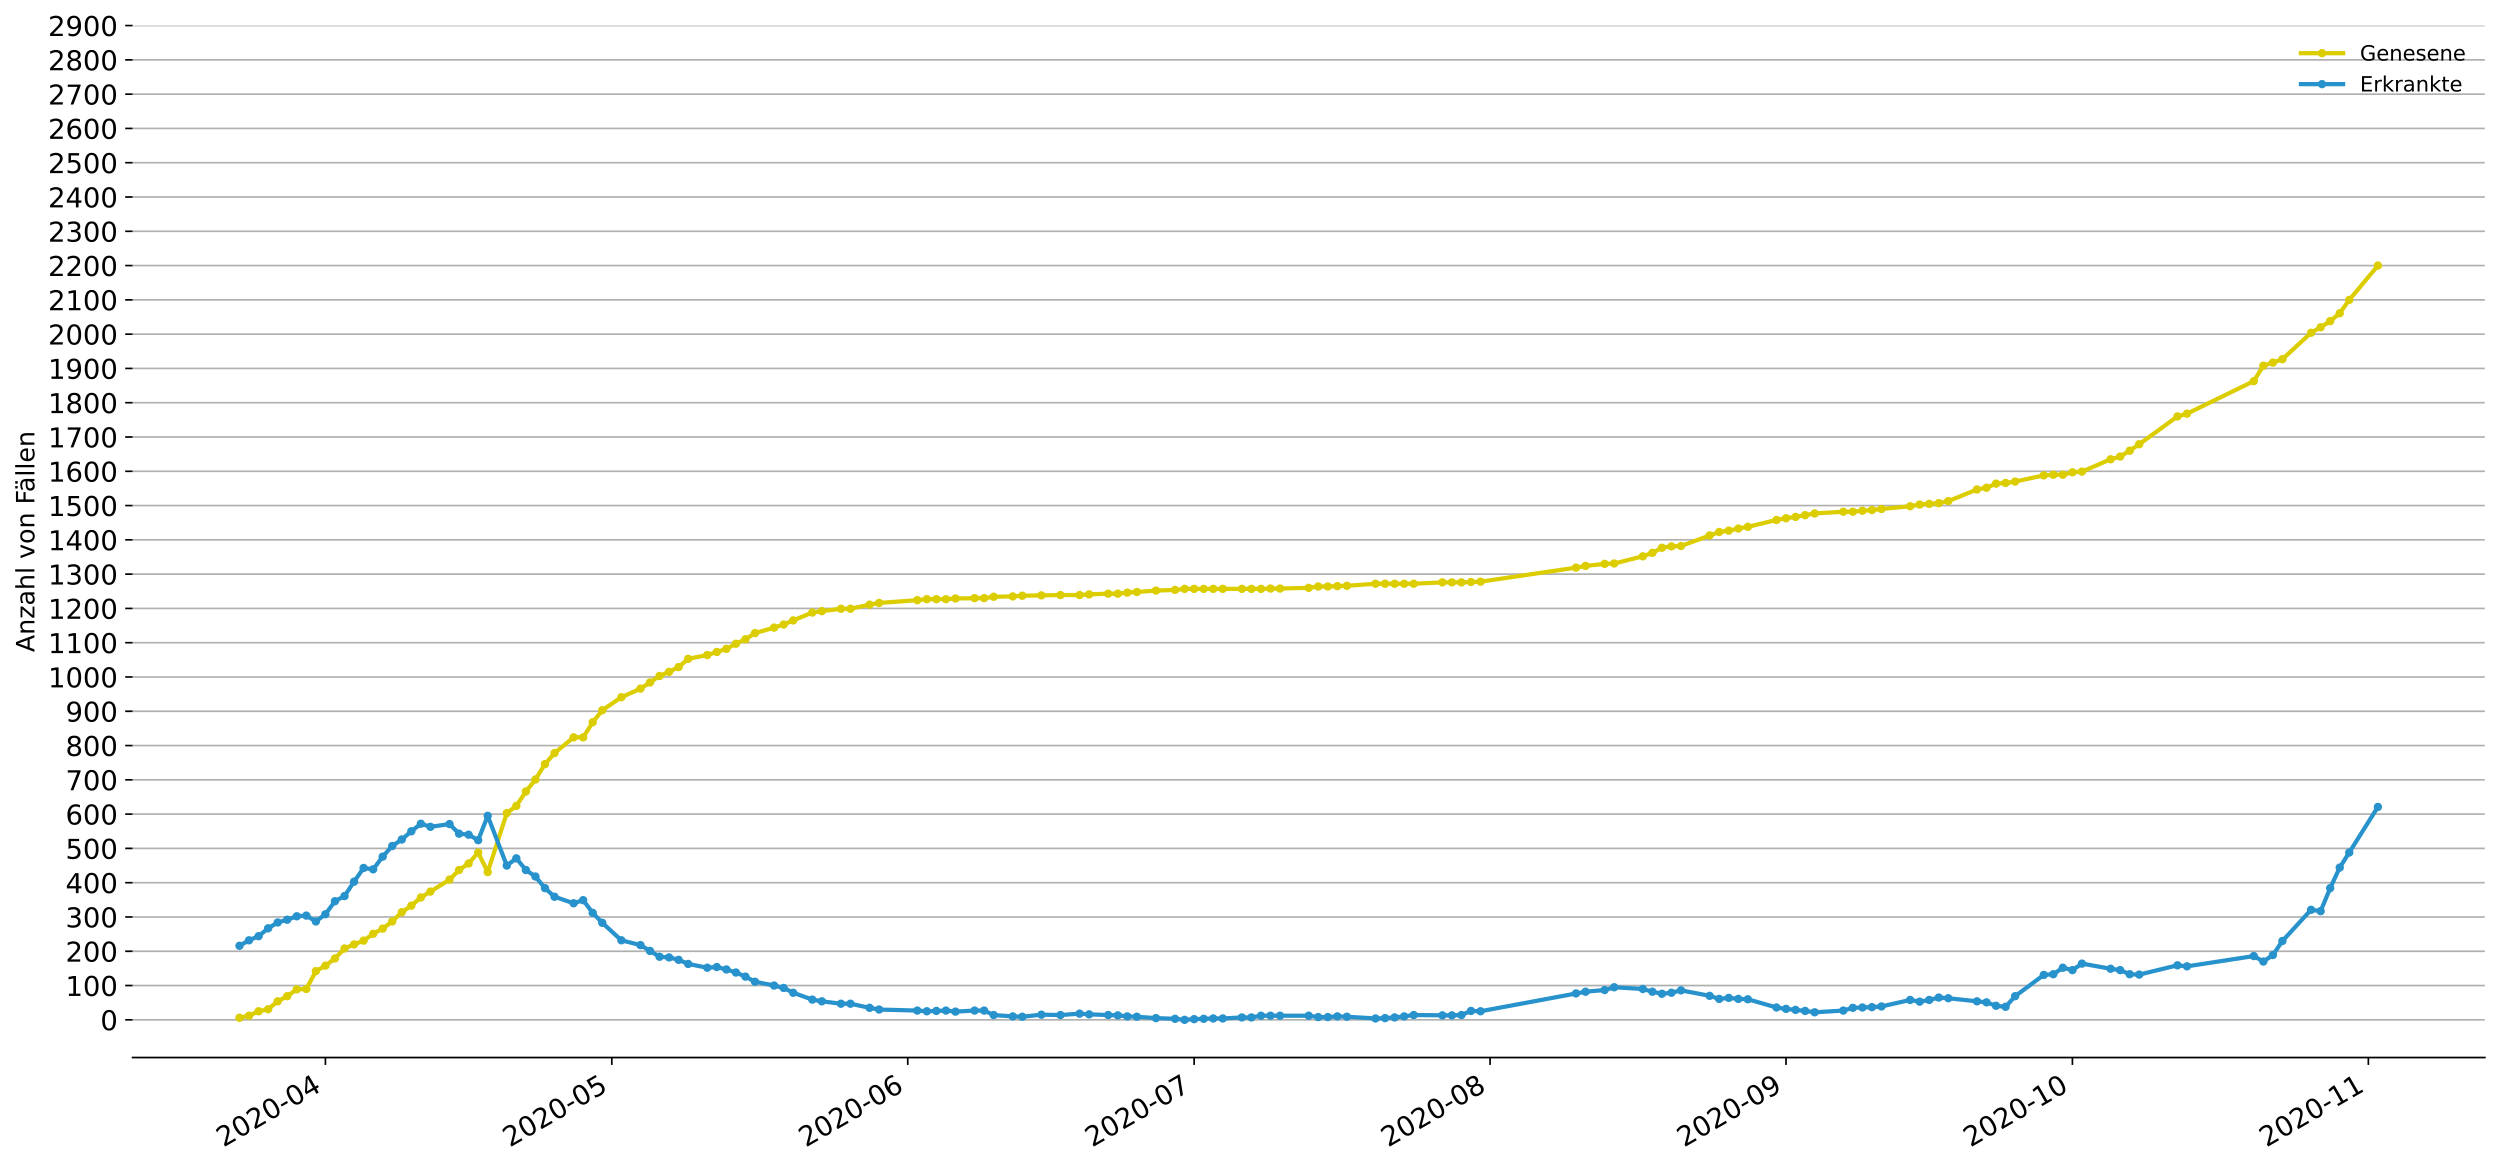 <?xml version="1.0" encoding="utf-8" standalone="no"?>
<!DOCTYPE svg PUBLIC "-//W3C//DTD SVG 1.1//EN"
  "http://www.w3.org/Graphics/SVG/1.1/DTD/svg11.dtd">
<!-- Created with matplotlib (https://matplotlib.org/) -->
<svg height="553.994pt" version="1.1" viewBox="0 0 1186.099 553.994" width="1186.099pt" xmlns="http://www.w3.org/2000/svg" xmlns:xlink="http://www.w3.org/1999/xlink">
 <defs>
  <style type="text/css">
*{stroke-linecap:butt;stroke-linejoin:round;}
  </style>
 </defs>
 <g id="figure_1">
  <g id="patch_1">
   <path d="M 0 553.994 
L 1186.099 553.994 
L 1186.099 0 
L 0 0 
z
" style="fill:#ffffff;"/>
  </g>
  <g id="axes_1">
   <g id="patch_2">
    <path d="M 62.899 501.739 
L 1178.899 501.739 
L 1178.899 12.139 
L 62.899 12.139 
z
" style="fill:#ffffff;"/>
   </g>
   <g id="matplotlib.axis_1">
    <g id="xtick_1">
     <g id="line2d_1">
      <defs>
       <path d="M 0 0 
L 0 3.5 
" id="m70e07b4b18" style="stroke:#000000;stroke-width:0.8;"/>
      </defs>
      <g>
       <use style="stroke:#000000;stroke-width:0.8;" x="154.389" xlink:href="#m70e07b4b18" y="501.739"/>
      </g>
     </g>
     <g id="text_1">
      <!-- 2020-04 -->
      <defs>
       <path d="M 19.188 8.297 
L 53.609 8.297 
L 53.609 0 
L 7.328 0 
L 7.328 8.297 
Q 12.938 14.109 22.625 23.891 
Q 32.328 33.688 34.812 36.531 
Q 39.547 41.844 41.422 45.531 
Q 43.312 49.219 43.312 52.781 
Q 43.312 58.594 39.234 62.25 
Q 35.156 65.922 28.609 65.922 
Q 23.969 65.922 18.812 64.312 
Q 13.672 62.703 7.812 59.422 
L 7.812 69.391 
Q 13.766 71.781 18.938 73 
Q 24.125 74.219 28.422 74.219 
Q 39.75 74.219 46.484 68.547 
Q 53.219 62.891 53.219 53.422 
Q 53.219 48.922 51.531 44.891 
Q 49.859 40.875 45.406 35.406 
Q 44.188 33.984 37.641 27.219 
Q 31.109 20.453 19.188 8.297 
z
" id="DejaVuSans-50"/>
       <path d="M 31.781 66.406 
Q 24.172 66.406 20.328 58.906 
Q 16.5 51.422 16.5 36.375 
Q 16.5 21.391 20.328 13.891 
Q 24.172 6.391 31.781 6.391 
Q 39.453 6.391 43.281 13.891 
Q 47.125 21.391 47.125 36.375 
Q 47.125 51.422 43.281 58.906 
Q 39.453 66.406 31.781 66.406 
z
M 31.781 74.219 
Q 44.047 74.219 50.516 64.516 
Q 56.984 54.828 56.984 36.375 
Q 56.984 17.969 50.516 8.266 
Q 44.047 -1.422 31.781 -1.422 
Q 19.531 -1.422 13.062 8.266 
Q 6.594 17.969 6.594 36.375 
Q 6.594 54.828 13.062 64.516 
Q 19.531 74.219 31.781 74.219 
z
" id="DejaVuSans-48"/>
       <path d="M 4.891 31.391 
L 31.203 31.391 
L 31.203 23.391 
L 4.891 23.391 
z
" id="DejaVuSans-45"/>
       <path d="M 37.797 64.312 
L 12.891 25.391 
L 37.797 25.391 
z
M 35.203 72.906 
L 47.609 72.906 
L 47.609 25.391 
L 58.016 25.391 
L 58.016 17.188 
L 47.609 17.188 
L 47.609 0 
L 37.797 0 
L 37.797 17.188 
L 4.891 17.188 
L 4.891 26.703 
z
" id="DejaVuSans-52"/>
      </defs>
      <g transform="translate(105.997 544.452)rotate(-30)scale(0.13 -0.13)">
       <use xlink:href="#DejaVuSans-50"/>
       <use x="63.623" xlink:href="#DejaVuSans-48"/>
       <use x="127.246" xlink:href="#DejaVuSans-50"/>
       <use x="190.869" xlink:href="#DejaVuSans-48"/>
       <use x="254.492" xlink:href="#DejaVuSans-45"/>
       <use x="290.576" xlink:href="#DejaVuSans-48"/>
       <use x="354.199" xlink:href="#DejaVuSans-52"/>
      </g>
     </g>
    </g>
    <g id="xtick_2">
     <g id="line2d_2">
      <g>
       <use style="stroke:#000000;stroke-width:0.8;" x="290.266" xlink:href="#m70e07b4b18" y="501.739"/>
      </g>
     </g>
     <g id="text_2">
      <!-- 2020-05 -->
      <defs>
       <path d="M 10.797 72.906 
L 49.516 72.906 
L 49.516 64.594 
L 19.828 64.594 
L 19.828 46.734 
Q 21.969 47.469 24.109 47.828 
Q 26.266 48.188 28.422 48.188 
Q 40.625 48.188 47.75 41.5 
Q 54.891 34.812 54.891 23.391 
Q 54.891 11.625 47.562 5.094 
Q 40.234 -1.422 26.906 -1.422 
Q 22.312 -1.422 17.547 -0.641 
Q 12.797 0.141 7.719 1.703 
L 7.719 11.625 
Q 12.109 9.234 16.797 8.062 
Q 21.484 6.891 26.703 6.891 
Q 35.156 6.891 40.078 11.328 
Q 45.016 15.766 45.016 23.391 
Q 45.016 31 40.078 35.438 
Q 35.156 39.891 26.703 39.891 
Q 22.75 39.891 18.812 39.016 
Q 14.891 38.141 10.797 36.281 
z
" id="DejaVuSans-53"/>
      </defs>
      <g transform="translate(241.873 544.452)rotate(-30)scale(0.13 -0.13)">
       <use xlink:href="#DejaVuSans-50"/>
       <use x="63.623" xlink:href="#DejaVuSans-48"/>
       <use x="127.246" xlink:href="#DejaVuSans-50"/>
       <use x="190.869" xlink:href="#DejaVuSans-48"/>
       <use x="254.492" xlink:href="#DejaVuSans-45"/>
       <use x="290.576" xlink:href="#DejaVuSans-48"/>
       <use x="354.199" xlink:href="#DejaVuSans-53"/>
      </g>
     </g>
    </g>
    <g id="xtick_3">
     <g id="line2d_3">
      <g>
       <use style="stroke:#000000;stroke-width:0.8;" x="430.671" xlink:href="#m70e07b4b18" y="501.739"/>
      </g>
     </g>
     <g id="text_3">
      <!-- 2020-06 -->
      <defs>
       <path d="M 33.016 40.375 
Q 26.375 40.375 22.484 35.828 
Q 18.609 31.297 18.609 23.391 
Q 18.609 15.531 22.484 10.953 
Q 26.375 6.391 33.016 6.391 
Q 39.656 6.391 43.531 10.953 
Q 47.406 15.531 47.406 23.391 
Q 47.406 31.297 43.531 35.828 
Q 39.656 40.375 33.016 40.375 
z
M 52.594 71.297 
L 52.594 62.312 
Q 48.875 64.062 45.094 64.984 
Q 41.312 65.922 37.594 65.922 
Q 27.828 65.922 22.672 59.328 
Q 17.531 52.734 16.797 39.406 
Q 19.672 43.656 24.016 45.922 
Q 28.375 48.188 33.594 48.188 
Q 44.578 48.188 50.953 41.516 
Q 57.328 34.859 57.328 23.391 
Q 57.328 12.156 50.688 5.359 
Q 44.047 -1.422 33.016 -1.422 
Q 20.359 -1.422 13.672 8.266 
Q 6.984 17.969 6.984 36.375 
Q 6.984 53.656 15.188 63.938 
Q 23.391 74.219 37.203 74.219 
Q 40.922 74.219 44.703 73.484 
Q 48.484 72.75 52.594 71.297 
z
" id="DejaVuSans-54"/>
      </defs>
      <g transform="translate(382.279 544.452)rotate(-30)scale(0.13 -0.13)">
       <use xlink:href="#DejaVuSans-50"/>
       <use x="63.623" xlink:href="#DejaVuSans-48"/>
       <use x="127.246" xlink:href="#DejaVuSans-50"/>
       <use x="190.869" xlink:href="#DejaVuSans-48"/>
       <use x="254.492" xlink:href="#DejaVuSans-45"/>
       <use x="290.576" xlink:href="#DejaVuSans-48"/>
       <use x="354.199" xlink:href="#DejaVuSans-54"/>
      </g>
     </g>
    </g>
    <g id="xtick_4">
     <g id="line2d_4">
      <g>
       <use style="stroke:#000000;stroke-width:0.8;" x="566.548" xlink:href="#m70e07b4b18" y="501.739"/>
      </g>
     </g>
     <g id="text_4">
      <!-- 2020-07 -->
      <defs>
       <path d="M 8.203 72.906 
L 55.078 72.906 
L 55.078 68.703 
L 28.609 0 
L 18.312 0 
L 43.219 64.594 
L 8.203 64.594 
z
" id="DejaVuSans-55"/>
      </defs>
      <g transform="translate(518.156 544.452)rotate(-30)scale(0.13 -0.13)">
       <use xlink:href="#DejaVuSans-50"/>
       <use x="63.623" xlink:href="#DejaVuSans-48"/>
       <use x="127.246" xlink:href="#DejaVuSans-50"/>
       <use x="190.869" xlink:href="#DejaVuSans-48"/>
       <use x="254.492" xlink:href="#DejaVuSans-45"/>
       <use x="290.576" xlink:href="#DejaVuSans-48"/>
       <use x="354.199" xlink:href="#DejaVuSans-55"/>
      </g>
     </g>
    </g>
    <g id="xtick_5">
     <g id="line2d_5">
      <g>
       <use style="stroke:#000000;stroke-width:0.8;" x="706.954" xlink:href="#m70e07b4b18" y="501.739"/>
      </g>
     </g>
     <g id="text_5">
      <!-- 2020-08 -->
      <defs>
       <path d="M 31.781 34.625 
Q 24.75 34.625 20.719 30.859 
Q 16.703 27.094 16.703 20.516 
Q 16.703 13.922 20.719 10.156 
Q 24.75 6.391 31.781 6.391 
Q 38.812 6.391 42.859 10.172 
Q 46.922 13.969 46.922 20.516 
Q 46.922 27.094 42.891 30.859 
Q 38.875 34.625 31.781 34.625 
z
M 21.922 38.812 
Q 15.578 40.375 12.031 44.719 
Q 8.5 49.078 8.5 55.328 
Q 8.5 64.062 14.719 69.141 
Q 20.953 74.219 31.781 74.219 
Q 42.672 74.219 48.875 69.141 
Q 55.078 64.062 55.078 55.328 
Q 55.078 49.078 51.531 44.719 
Q 48 40.375 41.703 38.812 
Q 48.828 37.156 52.797 32.312 
Q 56.781 27.484 56.781 20.516 
Q 56.781 9.906 50.312 4.234 
Q 43.844 -1.422 31.781 -1.422 
Q 19.734 -1.422 13.25 4.234 
Q 6.781 9.906 6.781 20.516 
Q 6.781 27.484 10.781 32.312 
Q 14.797 37.156 21.922 38.812 
z
M 18.312 54.391 
Q 18.312 48.734 21.844 45.562 
Q 25.391 42.391 31.781 42.391 
Q 38.141 42.391 41.719 45.562 
Q 45.312 48.734 45.312 54.391 
Q 45.312 60.062 41.719 63.234 
Q 38.141 66.406 31.781 66.406 
Q 25.391 66.406 21.844 63.234 
Q 18.312 60.062 18.312 54.391 
z
" id="DejaVuSans-56"/>
      </defs>
      <g transform="translate(658.562 544.452)rotate(-30)scale(0.13 -0.13)">
       <use xlink:href="#DejaVuSans-50"/>
       <use x="63.623" xlink:href="#DejaVuSans-48"/>
       <use x="127.246" xlink:href="#DejaVuSans-50"/>
       <use x="190.869" xlink:href="#DejaVuSans-48"/>
       <use x="254.492" xlink:href="#DejaVuSans-45"/>
       <use x="290.576" xlink:href="#DejaVuSans-48"/>
       <use x="354.199" xlink:href="#DejaVuSans-56"/>
      </g>
     </g>
    </g>
    <g id="xtick_6">
     <g id="line2d_6">
      <g>
       <use style="stroke:#000000;stroke-width:0.8;" x="847.36" xlink:href="#m70e07b4b18" y="501.739"/>
      </g>
     </g>
     <g id="text_6">
      <!-- 2020-09 -->
      <defs>
       <path d="M 10.984 1.516 
L 10.984 10.5 
Q 14.703 8.734 18.5 7.812 
Q 22.312 6.891 25.984 6.891 
Q 35.75 6.891 40.891 13.453 
Q 46.047 20.016 46.781 33.406 
Q 43.953 29.203 39.594 26.953 
Q 35.25 24.703 29.984 24.703 
Q 19.047 24.703 12.672 31.312 
Q 6.297 37.938 6.297 49.422 
Q 6.297 60.641 12.938 67.422 
Q 19.578 74.219 30.609 74.219 
Q 43.266 74.219 49.922 64.516 
Q 56.594 54.828 56.594 36.375 
Q 56.594 19.141 48.406 8.859 
Q 40.234 -1.422 26.422 -1.422 
Q 22.703 -1.422 18.891 -0.688 
Q 15.094 0.047 10.984 1.516 
z
M 30.609 32.422 
Q 37.25 32.422 41.125 36.953 
Q 45.016 41.5 45.016 49.422 
Q 45.016 57.281 41.125 61.844 
Q 37.25 66.406 30.609 66.406 
Q 23.969 66.406 20.094 61.844 
Q 16.219 57.281 16.219 49.422 
Q 16.219 41.5 20.094 36.953 
Q 23.969 32.422 30.609 32.422 
z
" id="DejaVuSans-57"/>
      </defs>
      <g transform="translate(798.968 544.452)rotate(-30)scale(0.13 -0.13)">
       <use xlink:href="#DejaVuSans-50"/>
       <use x="63.623" xlink:href="#DejaVuSans-48"/>
       <use x="127.246" xlink:href="#DejaVuSans-50"/>
       <use x="190.869" xlink:href="#DejaVuSans-48"/>
       <use x="254.492" xlink:href="#DejaVuSans-45"/>
       <use x="290.576" xlink:href="#DejaVuSans-48"/>
       <use x="354.199" xlink:href="#DejaVuSans-57"/>
      </g>
     </g>
    </g>
    <g id="xtick_7">
     <g id="line2d_7">
      <g>
       <use style="stroke:#000000;stroke-width:0.8;" x="983.236" xlink:href="#m70e07b4b18" y="501.739"/>
      </g>
     </g>
     <g id="text_7">
      <!-- 2020-10 -->
      <defs>
       <path d="M 12.406 8.297 
L 28.516 8.297 
L 28.516 63.922 
L 10.984 60.406 
L 10.984 69.391 
L 28.422 72.906 
L 38.281 72.906 
L 38.281 8.297 
L 54.391 8.297 
L 54.391 0 
L 12.406 0 
z
" id="DejaVuSans-49"/>
      </defs>
      <g transform="translate(934.844 544.452)rotate(-30)scale(0.13 -0.13)">
       <use xlink:href="#DejaVuSans-50"/>
       <use x="63.623" xlink:href="#DejaVuSans-48"/>
       <use x="127.246" xlink:href="#DejaVuSans-50"/>
       <use x="190.869" xlink:href="#DejaVuSans-48"/>
       <use x="254.492" xlink:href="#DejaVuSans-45"/>
       <use x="290.576" xlink:href="#DejaVuSans-49"/>
       <use x="354.199" xlink:href="#DejaVuSans-48"/>
      </g>
     </g>
    </g>
    <g id="xtick_8">
     <g id="line2d_8">
      <g>
       <use style="stroke:#000000;stroke-width:0.8;" x="1123.642" xlink:href="#m70e07b4b18" y="501.739"/>
      </g>
     </g>
     <g id="text_8">
      <!-- 2020-11 -->
      <g transform="translate(1075.25 544.452)rotate(-30)scale(0.13 -0.13)">
       <use xlink:href="#DejaVuSans-50"/>
       <use x="63.623" xlink:href="#DejaVuSans-48"/>
       <use x="127.246" xlink:href="#DejaVuSans-50"/>
       <use x="190.869" xlink:href="#DejaVuSans-48"/>
       <use x="254.492" xlink:href="#DejaVuSans-45"/>
       <use x="290.576" xlink:href="#DejaVuSans-49"/>
       <use x="354.199" xlink:href="#DejaVuSans-49"/>
      </g>
     </g>
    </g>
   </g>
   <g id="matplotlib.axis_2">
    <g id="ytick_1">
     <g id="line2d_9">
      <path clip-path="url(#pc73fbbf684)" d="M 62.899 483.847 
L 1178.899 483.847 
" style="fill:none;stroke:#b0b0b0;stroke-linecap:square;stroke-width:0.8;"/>
     </g>
     <g id="line2d_10">
      <defs>
       <path d="M 0 0 
L -3.5 0 
" id="m9a7d737b93" style="stroke:#000000;stroke-width:0.8;"/>
      </defs>
      <g>
       <use style="stroke:#000000;stroke-width:0.8;" x="62.899" xlink:href="#m9a7d737b93" y="483.847"/>
      </g>
     </g>
     <g id="text_9">
      <!-- 0 -->
      <g transform="translate(47.627 488.786)scale(0.13 -0.13)">
       <use xlink:href="#DejaVuSans-48"/>
      </g>
     </g>
    </g>
    <g id="ytick_2">
     <g id="line2d_11">
      <path clip-path="url(#pc73fbbf684)" d="M 62.899 467.581 
L 1178.899 467.581 
" style="fill:none;stroke:#b0b0b0;stroke-linecap:square;stroke-width:0.8;"/>
     </g>
     <g id="line2d_12">
      <g>
       <use style="stroke:#000000;stroke-width:0.8;" x="62.899" xlink:href="#m9a7d737b93" y="467.581"/>
      </g>
     </g>
     <g id="text_10">
      <!-- 100 -->
      <g transform="translate(31.085 472.52)scale(0.13 -0.13)">
       <use xlink:href="#DejaVuSans-49"/>
       <use x="63.623" xlink:href="#DejaVuSans-48"/>
       <use x="127.246" xlink:href="#DejaVuSans-48"/>
      </g>
     </g>
    </g>
    <g id="ytick_3">
     <g id="line2d_13">
      <path clip-path="url(#pc73fbbf684)" d="M 62.899 451.315 
L 1178.899 451.315 
" style="fill:none;stroke:#b0b0b0;stroke-linecap:square;stroke-width:0.8;"/>
     </g>
     <g id="line2d_14">
      <g>
       <use style="stroke:#000000;stroke-width:0.8;" x="62.899" xlink:href="#m9a7d737b93" y="451.315"/>
      </g>
     </g>
     <g id="text_11">
      <!-- 200 -->
      <g transform="translate(31.085 456.254)scale(0.13 -0.13)">
       <use xlink:href="#DejaVuSans-50"/>
       <use x="63.623" xlink:href="#DejaVuSans-48"/>
       <use x="127.246" xlink:href="#DejaVuSans-48"/>
      </g>
     </g>
    </g>
    <g id="ytick_4">
     <g id="line2d_15">
      <path clip-path="url(#pc73fbbf684)" d="M 62.899 435.049 
L 1178.899 435.049 
" style="fill:none;stroke:#b0b0b0;stroke-linecap:square;stroke-width:0.8;"/>
     </g>
     <g id="line2d_16">
      <g>
       <use style="stroke:#000000;stroke-width:0.8;" x="62.899" xlink:href="#m9a7d737b93" y="435.049"/>
      </g>
     </g>
     <g id="text_12">
      <!-- 300 -->
      <defs>
       <path d="M 40.578 39.312 
Q 47.656 37.797 51.625 33 
Q 55.609 28.219 55.609 21.188 
Q 55.609 10.406 48.188 4.484 
Q 40.766 -1.422 27.094 -1.422 
Q 22.516 -1.422 17.656 -0.516 
Q 12.797 0.391 7.625 2.203 
L 7.625 11.719 
Q 11.719 9.328 16.594 8.109 
Q 21.484 6.891 26.812 6.891 
Q 36.078 6.891 40.938 10.547 
Q 45.797 14.203 45.797 21.188 
Q 45.797 27.641 41.281 31.266 
Q 36.766 34.906 28.719 34.906 
L 20.219 34.906 
L 20.219 43.016 
L 29.109 43.016 
Q 36.375 43.016 40.234 45.922 
Q 44.094 48.828 44.094 54.297 
Q 44.094 59.906 40.109 62.906 
Q 36.141 65.922 28.719 65.922 
Q 24.656 65.922 20.016 65.031 
Q 15.375 64.156 9.812 62.312 
L 9.812 71.094 
Q 15.438 72.656 20.344 73.438 
Q 25.25 74.219 29.594 74.219 
Q 40.828 74.219 47.359 69.109 
Q 53.906 64.016 53.906 55.328 
Q 53.906 49.266 50.438 45.094 
Q 46.969 40.922 40.578 39.312 
z
" id="DejaVuSans-51"/>
      </defs>
      <g transform="translate(31.085 439.988)scale(0.13 -0.13)">
       <use xlink:href="#DejaVuSans-51"/>
       <use x="63.623" xlink:href="#DejaVuSans-48"/>
       <use x="127.246" xlink:href="#DejaVuSans-48"/>
      </g>
     </g>
    </g>
    <g id="ytick_5">
     <g id="line2d_17">
      <path clip-path="url(#pc73fbbf684)" d="M 62.899 418.784 
L 1178.899 418.784 
" style="fill:none;stroke:#b0b0b0;stroke-linecap:square;stroke-width:0.8;"/>
     </g>
     <g id="line2d_18">
      <g>
       <use style="stroke:#000000;stroke-width:0.8;" x="62.899" xlink:href="#m9a7d737b93" y="418.784"/>
      </g>
     </g>
     <g id="text_13">
      <!-- 400 -->
      <g transform="translate(31.085 423.722)scale(0.13 -0.13)">
       <use xlink:href="#DejaVuSans-52"/>
       <use x="63.623" xlink:href="#DejaVuSans-48"/>
       <use x="127.246" xlink:href="#DejaVuSans-48"/>
      </g>
     </g>
    </g>
    <g id="ytick_6">
     <g id="line2d_19">
      <path clip-path="url(#pc73fbbf684)" d="M 62.899 402.518 
L 1178.899 402.518 
" style="fill:none;stroke:#b0b0b0;stroke-linecap:square;stroke-width:0.8;"/>
     </g>
     <g id="line2d_20">
      <g>
       <use style="stroke:#000000;stroke-width:0.8;" x="62.899" xlink:href="#m9a7d737b93" y="402.518"/>
      </g>
     </g>
     <g id="text_14">
      <!-- 500 -->
      <g transform="translate(31.085 407.457)scale(0.13 -0.13)">
       <use xlink:href="#DejaVuSans-53"/>
       <use x="63.623" xlink:href="#DejaVuSans-48"/>
       <use x="127.246" xlink:href="#DejaVuSans-48"/>
      </g>
     </g>
    </g>
    <g id="ytick_7">
     <g id="line2d_21">
      <path clip-path="url(#pc73fbbf684)" d="M 62.899 386.252 
L 1178.899 386.252 
" style="fill:none;stroke:#b0b0b0;stroke-linecap:square;stroke-width:0.8;"/>
     </g>
     <g id="line2d_22">
      <g>
       <use style="stroke:#000000;stroke-width:0.8;" x="62.899" xlink:href="#m9a7d737b93" y="386.252"/>
      </g>
     </g>
     <g id="text_15">
      <!-- 600 -->
      <g transform="translate(31.085 391.191)scale(0.13 -0.13)">
       <use xlink:href="#DejaVuSans-54"/>
       <use x="63.623" xlink:href="#DejaVuSans-48"/>
       <use x="127.246" xlink:href="#DejaVuSans-48"/>
      </g>
     </g>
    </g>
    <g id="ytick_8">
     <g id="line2d_23">
      <path clip-path="url(#pc73fbbf684)" d="M 62.899 369.986 
L 1178.899 369.986 
" style="fill:none;stroke:#b0b0b0;stroke-linecap:square;stroke-width:0.8;"/>
     </g>
     <g id="line2d_24">
      <g>
       <use style="stroke:#000000;stroke-width:0.8;" x="62.899" xlink:href="#m9a7d737b93" y="369.986"/>
      </g>
     </g>
     <g id="text_16">
      <!-- 700 -->
      <g transform="translate(31.085 374.925)scale(0.13 -0.13)">
       <use xlink:href="#DejaVuSans-55"/>
       <use x="63.623" xlink:href="#DejaVuSans-48"/>
       <use x="127.246" xlink:href="#DejaVuSans-48"/>
      </g>
     </g>
    </g>
    <g id="ytick_9">
     <g id="line2d_25">
      <path clip-path="url(#pc73fbbf684)" d="M 62.899 353.72 
L 1178.899 353.72 
" style="fill:none;stroke:#b0b0b0;stroke-linecap:square;stroke-width:0.8;"/>
     </g>
     <g id="line2d_26">
      <g>
       <use style="stroke:#000000;stroke-width:0.8;" x="62.899" xlink:href="#m9a7d737b93" y="353.72"/>
      </g>
     </g>
     <g id="text_17">
      <!-- 800 -->
      <g transform="translate(31.085 358.659)scale(0.13 -0.13)">
       <use xlink:href="#DejaVuSans-56"/>
       <use x="63.623" xlink:href="#DejaVuSans-48"/>
       <use x="127.246" xlink:href="#DejaVuSans-48"/>
      </g>
     </g>
    </g>
    <g id="ytick_10">
     <g id="line2d_27">
      <path clip-path="url(#pc73fbbf684)" d="M 62.899 337.455 
L 1178.899 337.455 
" style="fill:none;stroke:#b0b0b0;stroke-linecap:square;stroke-width:0.8;"/>
     </g>
     <g id="line2d_28">
      <g>
       <use style="stroke:#000000;stroke-width:0.8;" x="62.899" xlink:href="#m9a7d737b93" y="337.455"/>
      </g>
     </g>
     <g id="text_18">
      <!-- 900 -->
      <g transform="translate(31.085 342.394)scale(0.13 -0.13)">
       <use xlink:href="#DejaVuSans-57"/>
       <use x="63.623" xlink:href="#DejaVuSans-48"/>
       <use x="127.246" xlink:href="#DejaVuSans-48"/>
      </g>
     </g>
    </g>
    <g id="ytick_11">
     <g id="line2d_29">
      <path clip-path="url(#pc73fbbf684)" d="M 62.899 321.189 
L 1178.899 321.189 
" style="fill:none;stroke:#b0b0b0;stroke-linecap:square;stroke-width:0.8;"/>
     </g>
     <g id="line2d_30">
      <g>
       <use style="stroke:#000000;stroke-width:0.8;" x="62.899" xlink:href="#m9a7d737b93" y="321.189"/>
      </g>
     </g>
     <g id="text_19">
      <!-- 1000 -->
      <g transform="translate(22.814 326.128)scale(0.13 -0.13)">
       <use xlink:href="#DejaVuSans-49"/>
       <use x="63.623" xlink:href="#DejaVuSans-48"/>
       <use x="127.246" xlink:href="#DejaVuSans-48"/>
       <use x="190.869" xlink:href="#DejaVuSans-48"/>
      </g>
     </g>
    </g>
    <g id="ytick_12">
     <g id="line2d_31">
      <path clip-path="url(#pc73fbbf684)" d="M 62.899 304.923 
L 1178.899 304.923 
" style="fill:none;stroke:#b0b0b0;stroke-linecap:square;stroke-width:0.8;"/>
     </g>
     <g id="line2d_32">
      <g>
       <use style="stroke:#000000;stroke-width:0.8;" x="62.899" xlink:href="#m9a7d737b93" y="304.923"/>
      </g>
     </g>
     <g id="text_20">
      <!-- 1100 -->
      <g transform="translate(22.814 309.862)scale(0.13 -0.13)">
       <use xlink:href="#DejaVuSans-49"/>
       <use x="63.623" xlink:href="#DejaVuSans-49"/>
       <use x="127.246" xlink:href="#DejaVuSans-48"/>
       <use x="190.869" xlink:href="#DejaVuSans-48"/>
      </g>
     </g>
    </g>
    <g id="ytick_13">
     <g id="line2d_33">
      <path clip-path="url(#pc73fbbf684)" d="M 62.899 288.657 
L 1178.899 288.657 
" style="fill:none;stroke:#b0b0b0;stroke-linecap:square;stroke-width:0.8;"/>
     </g>
     <g id="line2d_34">
      <g>
       <use style="stroke:#000000;stroke-width:0.8;" x="62.899" xlink:href="#m9a7d737b93" y="288.657"/>
      </g>
     </g>
     <g id="text_21">
      <!-- 1200 -->
      <g transform="translate(22.814 293.596)scale(0.13 -0.13)">
       <use xlink:href="#DejaVuSans-49"/>
       <use x="63.623" xlink:href="#DejaVuSans-50"/>
       <use x="127.246" xlink:href="#DejaVuSans-48"/>
       <use x="190.869" xlink:href="#DejaVuSans-48"/>
      </g>
     </g>
    </g>
    <g id="ytick_14">
     <g id="line2d_35">
      <path clip-path="url(#pc73fbbf684)" d="M 62.899 272.391 
L 1178.899 272.391 
" style="fill:none;stroke:#b0b0b0;stroke-linecap:square;stroke-width:0.8;"/>
     </g>
     <g id="line2d_36">
      <g>
       <use style="stroke:#000000;stroke-width:0.8;" x="62.899" xlink:href="#m9a7d737b93" y="272.391"/>
      </g>
     </g>
     <g id="text_22">
      <!-- 1300 -->
      <g transform="translate(22.814 277.33)scale(0.13 -0.13)">
       <use xlink:href="#DejaVuSans-49"/>
       <use x="63.623" xlink:href="#DejaVuSans-51"/>
       <use x="127.246" xlink:href="#DejaVuSans-48"/>
       <use x="190.869" xlink:href="#DejaVuSans-48"/>
      </g>
     </g>
    </g>
    <g id="ytick_15">
     <g id="line2d_37">
      <path clip-path="url(#pc73fbbf684)" d="M 62.899 256.126 
L 1178.899 256.126 
" style="fill:none;stroke:#b0b0b0;stroke-linecap:square;stroke-width:0.8;"/>
     </g>
     <g id="line2d_38">
      <g>
       <use style="stroke:#000000;stroke-width:0.8;" x="62.899" xlink:href="#m9a7d737b93" y="256.126"/>
      </g>
     </g>
     <g id="text_23">
      <!-- 1400 -->
      <g transform="translate(22.814 261.065)scale(0.13 -0.13)">
       <use xlink:href="#DejaVuSans-49"/>
       <use x="63.623" xlink:href="#DejaVuSans-52"/>
       <use x="127.246" xlink:href="#DejaVuSans-48"/>
       <use x="190.869" xlink:href="#DejaVuSans-48"/>
      </g>
     </g>
    </g>
    <g id="ytick_16">
     <g id="line2d_39">
      <path clip-path="url(#pc73fbbf684)" d="M 62.899 239.86 
L 1178.899 239.86 
" style="fill:none;stroke:#b0b0b0;stroke-linecap:square;stroke-width:0.8;"/>
     </g>
     <g id="line2d_40">
      <g>
       <use style="stroke:#000000;stroke-width:0.8;" x="62.899" xlink:href="#m9a7d737b93" y="239.86"/>
      </g>
     </g>
     <g id="text_24">
      <!-- 1500 -->
      <g transform="translate(22.814 244.799)scale(0.13 -0.13)">
       <use xlink:href="#DejaVuSans-49"/>
       <use x="63.623" xlink:href="#DejaVuSans-53"/>
       <use x="127.246" xlink:href="#DejaVuSans-48"/>
       <use x="190.869" xlink:href="#DejaVuSans-48"/>
      </g>
     </g>
    </g>
    <g id="ytick_17">
     <g id="line2d_41">
      <path clip-path="url(#pc73fbbf684)" d="M 62.899 223.594 
L 1178.899 223.594 
" style="fill:none;stroke:#b0b0b0;stroke-linecap:square;stroke-width:0.8;"/>
     </g>
     <g id="line2d_42">
      <g>
       <use style="stroke:#000000;stroke-width:0.8;" x="62.899" xlink:href="#m9a7d737b93" y="223.594"/>
      </g>
     </g>
     <g id="text_25">
      <!-- 1600 -->
      <g transform="translate(22.814 228.533)scale(0.13 -0.13)">
       <use xlink:href="#DejaVuSans-49"/>
       <use x="63.623" xlink:href="#DejaVuSans-54"/>
       <use x="127.246" xlink:href="#DejaVuSans-48"/>
       <use x="190.869" xlink:href="#DejaVuSans-48"/>
      </g>
     </g>
    </g>
    <g id="ytick_18">
     <g id="line2d_43">
      <path clip-path="url(#pc73fbbf684)" d="M 62.899 207.328 
L 1178.899 207.328 
" style="fill:none;stroke:#b0b0b0;stroke-linecap:square;stroke-width:0.8;"/>
     </g>
     <g id="line2d_44">
      <g>
       <use style="stroke:#000000;stroke-width:0.8;" x="62.899" xlink:href="#m9a7d737b93" y="207.328"/>
      </g>
     </g>
     <g id="text_26">
      <!-- 1700 -->
      <g transform="translate(22.814 212.267)scale(0.13 -0.13)">
       <use xlink:href="#DejaVuSans-49"/>
       <use x="63.623" xlink:href="#DejaVuSans-55"/>
       <use x="127.246" xlink:href="#DejaVuSans-48"/>
       <use x="190.869" xlink:href="#DejaVuSans-48"/>
      </g>
     </g>
    </g>
    <g id="ytick_19">
     <g id="line2d_45">
      <path clip-path="url(#pc73fbbf684)" d="M 62.899 191.063 
L 1178.899 191.063 
" style="fill:none;stroke:#b0b0b0;stroke-linecap:square;stroke-width:0.8;"/>
     </g>
     <g id="line2d_46">
      <g>
       <use style="stroke:#000000;stroke-width:0.8;" x="62.899" xlink:href="#m9a7d737b93" y="191.063"/>
      </g>
     </g>
     <g id="text_27">
      <!-- 1800 -->
      <g transform="translate(22.814 196.002)scale(0.13 -0.13)">
       <use xlink:href="#DejaVuSans-49"/>
       <use x="63.623" xlink:href="#DejaVuSans-56"/>
       <use x="127.246" xlink:href="#DejaVuSans-48"/>
       <use x="190.869" xlink:href="#DejaVuSans-48"/>
      </g>
     </g>
    </g>
    <g id="ytick_20">
     <g id="line2d_47">
      <path clip-path="url(#pc73fbbf684)" d="M 62.899 174.797 
L 1178.899 174.797 
" style="fill:none;stroke:#b0b0b0;stroke-linecap:square;stroke-width:0.8;"/>
     </g>
     <g id="line2d_48">
      <g>
       <use style="stroke:#000000;stroke-width:0.8;" x="62.899" xlink:href="#m9a7d737b93" y="174.797"/>
      </g>
     </g>
     <g id="text_28">
      <!-- 1900 -->
      <g transform="translate(22.814 179.736)scale(0.13 -0.13)">
       <use xlink:href="#DejaVuSans-49"/>
       <use x="63.623" xlink:href="#DejaVuSans-57"/>
       <use x="127.246" xlink:href="#DejaVuSans-48"/>
       <use x="190.869" xlink:href="#DejaVuSans-48"/>
      </g>
     </g>
    </g>
    <g id="ytick_21">
     <g id="line2d_49">
      <path clip-path="url(#pc73fbbf684)" d="M 62.899 158.531 
L 1178.899 158.531 
" style="fill:none;stroke:#b0b0b0;stroke-linecap:square;stroke-width:0.8;"/>
     </g>
     <g id="line2d_50">
      <g>
       <use style="stroke:#000000;stroke-width:0.8;" x="62.899" xlink:href="#m9a7d737b93" y="158.531"/>
      </g>
     </g>
     <g id="text_29">
      <!-- 2000 -->
      <g transform="translate(22.814 163.47)scale(0.13 -0.13)">
       <use xlink:href="#DejaVuSans-50"/>
       <use x="63.623" xlink:href="#DejaVuSans-48"/>
       <use x="127.246" xlink:href="#DejaVuSans-48"/>
       <use x="190.869" xlink:href="#DejaVuSans-48"/>
      </g>
     </g>
    </g>
    <g id="ytick_22">
     <g id="line2d_51">
      <path clip-path="url(#pc73fbbf684)" d="M 62.899 142.265 
L 1178.899 142.265 
" style="fill:none;stroke:#b0b0b0;stroke-linecap:square;stroke-width:0.8;"/>
     </g>
     <g id="line2d_52">
      <g>
       <use style="stroke:#000000;stroke-width:0.8;" x="62.899" xlink:href="#m9a7d737b93" y="142.265"/>
      </g>
     </g>
     <g id="text_30">
      <!-- 2100 -->
      <g transform="translate(22.814 147.204)scale(0.13 -0.13)">
       <use xlink:href="#DejaVuSans-50"/>
       <use x="63.623" xlink:href="#DejaVuSans-49"/>
       <use x="127.246" xlink:href="#DejaVuSans-48"/>
       <use x="190.869" xlink:href="#DejaVuSans-48"/>
      </g>
     </g>
    </g>
    <g id="ytick_23">
     <g id="line2d_53">
      <path clip-path="url(#pc73fbbf684)" d="M 62.899 125.999 
L 1178.899 125.999 
" style="fill:none;stroke:#b0b0b0;stroke-linecap:square;stroke-width:0.8;"/>
     </g>
     <g id="line2d_54">
      <g>
       <use style="stroke:#000000;stroke-width:0.8;" x="62.899" xlink:href="#m9a7d737b93" y="125.999"/>
      </g>
     </g>
     <g id="text_31">
      <!-- 2200 -->
      <g transform="translate(22.814 130.938)scale(0.13 -0.13)">
       <use xlink:href="#DejaVuSans-50"/>
       <use x="63.623" xlink:href="#DejaVuSans-50"/>
       <use x="127.246" xlink:href="#DejaVuSans-48"/>
       <use x="190.869" xlink:href="#DejaVuSans-48"/>
      </g>
     </g>
    </g>
    <g id="ytick_24">
     <g id="line2d_55">
      <path clip-path="url(#pc73fbbf684)" d="M 62.899 109.734 
L 1178.899 109.734 
" style="fill:none;stroke:#b0b0b0;stroke-linecap:square;stroke-width:0.8;"/>
     </g>
     <g id="line2d_56">
      <g>
       <use style="stroke:#000000;stroke-width:0.8;" x="62.899" xlink:href="#m9a7d737b93" y="109.734"/>
      </g>
     </g>
     <g id="text_32">
      <!-- 2300 -->
      <g transform="translate(22.814 114.673)scale(0.13 -0.13)">
       <use xlink:href="#DejaVuSans-50"/>
       <use x="63.623" xlink:href="#DejaVuSans-51"/>
       <use x="127.246" xlink:href="#DejaVuSans-48"/>
       <use x="190.869" xlink:href="#DejaVuSans-48"/>
      </g>
     </g>
    </g>
    <g id="ytick_25">
     <g id="line2d_57">
      <path clip-path="url(#pc73fbbf684)" d="M 62.899 93.468 
L 1178.899 93.468 
" style="fill:none;stroke:#b0b0b0;stroke-linecap:square;stroke-width:0.8;"/>
     </g>
     <g id="line2d_58">
      <g>
       <use style="stroke:#000000;stroke-width:0.8;" x="62.899" xlink:href="#m9a7d737b93" y="93.468"/>
      </g>
     </g>
     <g id="text_33">
      <!-- 2400 -->
      <g transform="translate(22.814 98.407)scale(0.13 -0.13)">
       <use xlink:href="#DejaVuSans-50"/>
       <use x="63.623" xlink:href="#DejaVuSans-52"/>
       <use x="127.246" xlink:href="#DejaVuSans-48"/>
       <use x="190.869" xlink:href="#DejaVuSans-48"/>
      </g>
     </g>
    </g>
    <g id="ytick_26">
     <g id="line2d_59">
      <path clip-path="url(#pc73fbbf684)" d="M 62.899 77.202 
L 1178.899 77.202 
" style="fill:none;stroke:#b0b0b0;stroke-linecap:square;stroke-width:0.8;"/>
     </g>
     <g id="line2d_60">
      <g>
       <use style="stroke:#000000;stroke-width:0.8;" x="62.899" xlink:href="#m9a7d737b93" y="77.202"/>
      </g>
     </g>
     <g id="text_34">
      <!-- 2500 -->
      <g transform="translate(22.814 82.141)scale(0.13 -0.13)">
       <use xlink:href="#DejaVuSans-50"/>
       <use x="63.623" xlink:href="#DejaVuSans-53"/>
       <use x="127.246" xlink:href="#DejaVuSans-48"/>
       <use x="190.869" xlink:href="#DejaVuSans-48"/>
      </g>
     </g>
    </g>
    <g id="ytick_27">
     <g id="line2d_61">
      <path clip-path="url(#pc73fbbf684)" d="M 62.899 60.936 
L 1178.899 60.936 
" style="fill:none;stroke:#b0b0b0;stroke-linecap:square;stroke-width:0.8;"/>
     </g>
     <g id="line2d_62">
      <g>
       <use style="stroke:#000000;stroke-width:0.8;" x="62.899" xlink:href="#m9a7d737b93" y="60.936"/>
      </g>
     </g>
     <g id="text_35">
      <!-- 2600 -->
      <g transform="translate(22.814 65.875)scale(0.13 -0.13)">
       <use xlink:href="#DejaVuSans-50"/>
       <use x="63.623" xlink:href="#DejaVuSans-54"/>
       <use x="127.246" xlink:href="#DejaVuSans-48"/>
       <use x="190.869" xlink:href="#DejaVuSans-48"/>
      </g>
     </g>
    </g>
    <g id="ytick_28">
     <g id="line2d_63">
      <path clip-path="url(#pc73fbbf684)" d="M 62.899 44.671 
L 1178.899 44.671 
" style="fill:none;stroke:#b0b0b0;stroke-linecap:square;stroke-width:0.8;"/>
     </g>
     <g id="line2d_64">
      <g>
       <use style="stroke:#000000;stroke-width:0.8;" x="62.899" xlink:href="#m9a7d737b93" y="44.671"/>
      </g>
     </g>
     <g id="text_36">
      <!-- 2700 -->
      <g transform="translate(22.814 49.61)scale(0.13 -0.13)">
       <use xlink:href="#DejaVuSans-50"/>
       <use x="63.623" xlink:href="#DejaVuSans-55"/>
       <use x="127.246" xlink:href="#DejaVuSans-48"/>
       <use x="190.869" xlink:href="#DejaVuSans-48"/>
      </g>
     </g>
    </g>
    <g id="ytick_29">
     <g id="line2d_65">
      <path clip-path="url(#pc73fbbf684)" d="M 62.899 28.405 
L 1178.899 28.405 
" style="fill:none;stroke:#b0b0b0;stroke-linecap:square;stroke-width:0.8;"/>
     </g>
     <g id="line2d_66">
      <g>
       <use style="stroke:#000000;stroke-width:0.8;" x="62.899" xlink:href="#m9a7d737b93" y="28.405"/>
      </g>
     </g>
     <g id="text_37">
      <!-- 2800 -->
      <g transform="translate(22.814 33.344)scale(0.13 -0.13)">
       <use xlink:href="#DejaVuSans-50"/>
       <use x="63.623" xlink:href="#DejaVuSans-56"/>
       <use x="127.246" xlink:href="#DejaVuSans-48"/>
       <use x="190.869" xlink:href="#DejaVuSans-48"/>
      </g>
     </g>
    </g>
    <g id="ytick_30">
     <g id="line2d_67">
      <path clip-path="url(#pc73fbbf684)" d="M 62.899 12.139 
L 1178.899 12.139 
" style="fill:none;stroke:#b0b0b0;stroke-linecap:square;stroke-width:0.8;"/>
     </g>
     <g id="line2d_68">
      <g>
       <use style="stroke:#000000;stroke-width:0.8;" x="62.899" xlink:href="#m9a7d737b93" y="12.139"/>
      </g>
     </g>
     <g id="text_38">
      <!-- 2900 -->
      <g transform="translate(22.814 17.078)scale(0.13 -0.13)">
       <use xlink:href="#DejaVuSans-50"/>
       <use x="63.623" xlink:href="#DejaVuSans-57"/>
       <use x="127.246" xlink:href="#DejaVuSans-48"/>
       <use x="190.869" xlink:href="#DejaVuSans-48"/>
      </g>
     </g>
    </g>
    <g id="text_39">
     <!-- Anzahl von Fällen -->
     <defs>
      <path d="M 34.188 63.188 
L 20.797 26.906 
L 47.609 26.906 
z
M 28.609 72.906 
L 39.797 72.906 
L 67.578 0 
L 57.328 0 
L 50.688 18.703 
L 17.828 18.703 
L 11.188 0 
L 0.781 0 
z
" id="DejaVuSans-65"/>
      <path d="M 54.891 33.016 
L 54.891 0 
L 45.906 0 
L 45.906 32.719 
Q 45.906 40.484 42.875 44.328 
Q 39.844 48.188 33.797 48.188 
Q 26.516 48.188 22.312 43.547 
Q 18.109 38.922 18.109 30.906 
L 18.109 0 
L 9.078 0 
L 9.078 54.688 
L 18.109 54.688 
L 18.109 46.188 
Q 21.344 51.125 25.703 53.562 
Q 30.078 56 35.797 56 
Q 45.219 56 50.047 50.172 
Q 54.891 44.344 54.891 33.016 
z
" id="DejaVuSans-110"/>
      <path d="M 5.516 54.688 
L 48.188 54.688 
L 48.188 46.484 
L 14.406 7.172 
L 48.188 7.172 
L 48.188 0 
L 4.297 0 
L 4.297 8.203 
L 38.094 47.516 
L 5.516 47.516 
z
" id="DejaVuSans-122"/>
      <path d="M 34.281 27.484 
Q 23.391 27.484 19.188 25 
Q 14.984 22.516 14.984 16.5 
Q 14.984 11.719 18.141 8.906 
Q 21.297 6.109 26.703 6.109 
Q 34.188 6.109 38.703 11.406 
Q 43.219 16.703 43.219 25.484 
L 43.219 27.484 
z
M 52.203 31.203 
L 52.203 0 
L 43.219 0 
L 43.219 8.297 
Q 40.141 3.328 35.547 0.953 
Q 30.953 -1.422 24.312 -1.422 
Q 15.922 -1.422 10.953 3.297 
Q 6 8.016 6 15.922 
Q 6 25.141 12.172 29.828 
Q 18.359 34.516 30.609 34.516 
L 43.219 34.516 
L 43.219 35.406 
Q 43.219 41.609 39.141 45 
Q 35.062 48.391 27.688 48.391 
Q 23 48.391 18.547 47.266 
Q 14.109 46.141 10.016 43.891 
L 10.016 52.203 
Q 14.938 54.109 19.578 55.047 
Q 24.219 56 28.609 56 
Q 40.484 56 46.344 49.844 
Q 52.203 43.703 52.203 31.203 
z
" id="DejaVuSans-97"/>
      <path d="M 54.891 33.016 
L 54.891 0 
L 45.906 0 
L 45.906 32.719 
Q 45.906 40.484 42.875 44.328 
Q 39.844 48.188 33.797 48.188 
Q 26.516 48.188 22.312 43.547 
Q 18.109 38.922 18.109 30.906 
L 18.109 0 
L 9.078 0 
L 9.078 75.984 
L 18.109 75.984 
L 18.109 46.188 
Q 21.344 51.125 25.703 53.562 
Q 30.078 56 35.797 56 
Q 45.219 56 50.047 50.172 
Q 54.891 44.344 54.891 33.016 
z
" id="DejaVuSans-104"/>
      <path d="M 9.422 75.984 
L 18.406 75.984 
L 18.406 0 
L 9.422 0 
z
" id="DejaVuSans-108"/>
      <path id="DejaVuSans-32"/>
      <path d="M 2.984 54.688 
L 12.5 54.688 
L 29.594 8.797 
L 46.688 54.688 
L 56.203 54.688 
L 35.688 0 
L 23.484 0 
z
" id="DejaVuSans-118"/>
      <path d="M 30.609 48.391 
Q 23.391 48.391 19.188 42.75 
Q 14.984 37.109 14.984 27.297 
Q 14.984 17.484 19.156 11.844 
Q 23.344 6.203 30.609 6.203 
Q 37.797 6.203 41.984 11.859 
Q 46.188 17.531 46.188 27.297 
Q 46.188 37.016 41.984 42.703 
Q 37.797 48.391 30.609 48.391 
z
M 30.609 56 
Q 42.328 56 49.016 48.375 
Q 55.719 40.766 55.719 27.297 
Q 55.719 13.875 49.016 6.219 
Q 42.328 -1.422 30.609 -1.422 
Q 18.844 -1.422 12.172 6.219 
Q 5.516 13.875 5.516 27.297 
Q 5.516 40.766 12.172 48.375 
Q 18.844 56 30.609 56 
z
" id="DejaVuSans-111"/>
      <path d="M 9.812 72.906 
L 51.703 72.906 
L 51.703 64.594 
L 19.672 64.594 
L 19.672 43.109 
L 48.578 43.109 
L 48.578 34.812 
L 19.672 34.812 
L 19.672 0 
L 9.812 0 
z
" id="DejaVuSans-70"/>
      <path d="M 34.281 27.484 
Q 23.391 27.484 19.188 25 
Q 14.984 22.516 14.984 16.5 
Q 14.984 11.719 18.141 8.906 
Q 21.297 6.109 26.703 6.109 
Q 34.188 6.109 38.703 11.406 
Q 43.219 16.703 43.219 25.484 
L 43.219 27.484 
z
M 52.203 31.203 
L 52.203 0 
L 43.219 0 
L 43.219 8.297 
Q 40.141 3.328 35.547 0.953 
Q 30.953 -1.422 24.312 -1.422 
Q 15.922 -1.422 10.953 3.297 
Q 6 8.016 6 15.922 
Q 6 25.141 12.172 29.828 
Q 18.359 34.516 30.609 34.516 
L 43.219 34.516 
L 43.219 35.406 
Q 43.219 41.609 39.141 45 
Q 35.062 48.391 27.688 48.391 
Q 23 48.391 18.547 47.266 
Q 14.109 46.141 10.016 43.891 
L 10.016 52.203 
Q 14.938 54.109 19.578 55.047 
Q 24.219 56 28.609 56 
Q 40.484 56 46.344 49.844 
Q 52.203 43.703 52.203 31.203 
z
M 33.594 75.781 
L 43.5 75.781 
L 43.5 65.922 
L 33.594 65.922 
z
M 14.5 75.781 
L 24.406 75.781 
L 24.406 65.922 
L 14.5 65.922 
z
" id="DejaVuSans-228"/>
      <path d="M 56.203 29.594 
L 56.203 25.203 
L 14.891 25.203 
Q 15.484 15.922 20.484 11.062 
Q 25.484 6.203 34.422 6.203 
Q 39.594 6.203 44.453 7.469 
Q 49.312 8.734 54.109 11.281 
L 54.109 2.781 
Q 49.266 0.734 44.188 -0.344 
Q 39.109 -1.422 33.891 -1.422 
Q 20.797 -1.422 13.156 6.188 
Q 5.516 13.812 5.516 26.812 
Q 5.516 40.234 12.766 48.109 
Q 20.016 56 32.328 56 
Q 43.359 56 49.781 48.891 
Q 56.203 41.797 56.203 29.594 
z
M 47.219 32.234 
Q 47.125 39.594 43.094 43.984 
Q 39.062 48.391 32.422 48.391 
Q 24.906 48.391 20.391 44.141 
Q 15.875 39.891 15.188 32.172 
z
" id="DejaVuSans-101"/>
     </defs>
     <g transform="translate(16.318 309.388)rotate(-90)scale(0.12 -0.12)">
      <use xlink:href="#DejaVuSans-65"/>
      <use x="68.408" xlink:href="#DejaVuSans-110"/>
      <use x="131.787" xlink:href="#DejaVuSans-122"/>
      <use x="184.277" xlink:href="#DejaVuSans-97"/>
      <use x="245.557" xlink:href="#DejaVuSans-104"/>
      <use x="308.936" xlink:href="#DejaVuSans-108"/>
      <use x="336.719" xlink:href="#DejaVuSans-32"/>
      <use x="368.506" xlink:href="#DejaVuSans-118"/>
      <use x="427.686" xlink:href="#DejaVuSans-111"/>
      <use x="488.867" xlink:href="#DejaVuSans-110"/>
      <use x="552.246" xlink:href="#DejaVuSans-32"/>
      <use x="584.033" xlink:href="#DejaVuSans-70"/>
      <use x="632.428" xlink:href="#DejaVuSans-228"/>
      <use x="693.707" xlink:href="#DejaVuSans-108"/>
      <use x="721.49" xlink:href="#DejaVuSans-108"/>
      <use x="749.273" xlink:href="#DejaVuSans-101"/>
      <use x="810.797" xlink:href="#DejaVuSans-110"/>
     </g>
    </g>
   </g>
   <g id="line2d_69">
    <path clip-path="url(#pc73fbbf684)" d="M 113.626 482.871 
L 118.155 481.895 
L 122.684 479.78 
L 127.214 478.804 
L 131.743 475.063 
L 136.272 472.623 
L 140.801 469.37 
L 145.331 469.207 
L 149.86 460.749 
L 154.389 458.147 
L 158.918 454.731 
L 163.447 450.014 
L 167.977 448.062 
L 172.506 446.273 
L 177.035 443.02 
L 181.564 440.58 
L 186.094 437.164 
L 190.623 432.772 
L 195.152 429.682 
L 199.681 425.778 
L 204.21 423.013 
L 213.269 417.32 
L 217.798 412.765 
L 222.327 409.675 
L 226.857 404.47 
L 231.386 413.741 
L 240.444 385.764 
L 244.973 382.348 
L 249.503 375.517 
L 254.032 369.824 
L 258.561 362.504 
L 263.09 357.299 
L 272.149 349.817 
L 276.678 349.817 
L 281.207 342.66 
L 285.736 336.967 
L 294.795 330.786 
L 303.853 326.719 
L 308.383 323.791 
L 312.912 320.701 
L 317.441 318.749 
L 321.97 316.472 
L 326.499 312.568 
L 335.558 310.779 
L 344.616 307.851 
L 349.146 305.411 
L 353.675 303.296 
L 358.204 300.369 
L 367.262 297.766 
L 371.792 296.302 
L 376.321 294.35 
L 385.379 290.609 
L 389.908 289.959 
L 398.967 288.82 
L 403.496 288.82 
L 412.555 286.868 
L 417.084 286.055 
L 435.201 284.753 
L 439.73 284.265 
L 448.788 284.265 
L 453.318 283.94 
L 466.905 283.778 
L 471.434 283.127 
L 480.493 282.964 
L 485.022 282.639 
L 503.139 282.314 
L 512.197 282.314 
L 516.727 281.988 
L 525.785 281.663 
L 530.314 281.663 
L 534.844 281.175 
L 548.431 280.199 
L 557.49 279.874 
L 562.019 279.386 
L 598.253 279.386 
L 602.782 279.223 
L 607.311 279.223 
L 620.899 278.898 
L 625.428 278.247 
L 629.957 278.247 
L 639.016 277.922 
L 652.603 276.946 
L 670.72 276.946 
L 684.308 276.295 
L 693.366 276.295 
L 702.425 275.97 
L 747.717 269.301 
L 752.246 268.488 
L 761.305 267.512 
L 765.834 267.349 
L 779.421 263.933 
L 783.951 262.307 
L 788.48 259.867 
L 793.009 259.216 
L 797.538 259.054 
L 815.655 252.385 
L 820.184 251.734 
L 824.714 250.758 
L 829.243 249.945 
L 842.831 246.692 
L 847.36 245.878 
L 851.889 245.228 
L 860.947 243.601 
L 874.535 242.788 
L 879.064 242.788 
L 883.594 242.3 
L 888.123 241.974 
L 892.652 241.486 
L 906.24 240.185 
L 910.769 239.372 
L 919.827 238.721 
L 924.357 237.745 
L 937.944 232.215 
L 942.473 231.402 
L 947.003 229.45 
L 951.532 229.124 
L 956.061 228.474 
L 969.649 225.546 
L 974.178 225.221 
L 978.707 225.221 
L 983.236 224.082 
L 987.766 223.757 
L 1001.353 217.901 
L 1005.883 216.6 
L 1010.412 213.835 
L 1014.941 210.744 
L 1033.058 197.569 
L 1037.587 196.268 
L 1069.292 180.815 
L 1073.821 173.496 
L 1078.35 172.032 
L 1082.879 170.405 
L 1096.467 157.88 
L 1100.996 155.278 
L 1105.525 152.35 
L 1110.055 148.609 
L 1114.584 142.265 
L 1128.171 125.999 
L 1128.171 125.999 
" style="fill:none;stroke:#dbcd00;stroke-linecap:square;stroke-width:2;"/>
    <defs>
     <path d="M 0 1.5 
C 0.398 1.5 0.779 1.342 1.061 1.061 
C 1.342 0.779 1.5 0.398 1.5 0 
C 1.5 -0.398 1.342 -0.779 1.061 -1.061 
C 0.779 -1.342 0.398 -1.5 0 -1.5 
C -0.398 -1.5 -0.779 -1.342 -1.061 -1.061 
C -1.342 -0.779 -1.5 -0.398 -1.5 0 
C -1.5 0.398 -1.342 0.779 -1.061 1.061 
C -0.779 1.342 -0.398 1.5 0 1.5 
z
" id="mc80e3828af" style="stroke:#dbcd00;"/>
    </defs>
    <g clip-path="url(#pc73fbbf684)">
     <use style="fill:#dbcd00;stroke:#dbcd00;" x="113.626" xlink:href="#mc80e3828af" y="482.871"/>
     <use style="fill:#dbcd00;stroke:#dbcd00;" x="118.155" xlink:href="#mc80e3828af" y="481.895"/>
     <use style="fill:#dbcd00;stroke:#dbcd00;" x="122.684" xlink:href="#mc80e3828af" y="479.78"/>
     <use style="fill:#dbcd00;stroke:#dbcd00;" x="127.214" xlink:href="#mc80e3828af" y="478.804"/>
     <use style="fill:#dbcd00;stroke:#dbcd00;" x="131.743" xlink:href="#mc80e3828af" y="475.063"/>
     <use style="fill:#dbcd00;stroke:#dbcd00;" x="136.272" xlink:href="#mc80e3828af" y="472.623"/>
     <use style="fill:#dbcd00;stroke:#dbcd00;" x="140.801" xlink:href="#mc80e3828af" y="469.37"/>
     <use style="fill:#dbcd00;stroke:#dbcd00;" x="145.331" xlink:href="#mc80e3828af" y="469.207"/>
     <use style="fill:#dbcd00;stroke:#dbcd00;" x="149.86" xlink:href="#mc80e3828af" y="460.749"/>
     <use style="fill:#dbcd00;stroke:#dbcd00;" x="154.389" xlink:href="#mc80e3828af" y="458.147"/>
     <use style="fill:#dbcd00;stroke:#dbcd00;" x="158.918" xlink:href="#mc80e3828af" y="454.731"/>
     <use style="fill:#dbcd00;stroke:#dbcd00;" x="163.447" xlink:href="#mc80e3828af" y="450.014"/>
     <use style="fill:#dbcd00;stroke:#dbcd00;" x="167.977" xlink:href="#mc80e3828af" y="448.062"/>
     <use style="fill:#dbcd00;stroke:#dbcd00;" x="172.506" xlink:href="#mc80e3828af" y="446.273"/>
     <use style="fill:#dbcd00;stroke:#dbcd00;" x="177.035" xlink:href="#mc80e3828af" y="443.02"/>
     <use style="fill:#dbcd00;stroke:#dbcd00;" x="181.564" xlink:href="#mc80e3828af" y="440.58"/>
     <use style="fill:#dbcd00;stroke:#dbcd00;" x="186.094" xlink:href="#mc80e3828af" y="437.164"/>
     <use style="fill:#dbcd00;stroke:#dbcd00;" x="190.623" xlink:href="#mc80e3828af" y="432.772"/>
     <use style="fill:#dbcd00;stroke:#dbcd00;" x="195.152" xlink:href="#mc80e3828af" y="429.682"/>
     <use style="fill:#dbcd00;stroke:#dbcd00;" x="199.681" xlink:href="#mc80e3828af" y="425.778"/>
     <use style="fill:#dbcd00;stroke:#dbcd00;" x="204.21" xlink:href="#mc80e3828af" y="423.013"/>
     <use style="fill:#dbcd00;stroke:#dbcd00;" x="213.269" xlink:href="#mc80e3828af" y="417.32"/>
     <use style="fill:#dbcd00;stroke:#dbcd00;" x="217.798" xlink:href="#mc80e3828af" y="412.765"/>
     <use style="fill:#dbcd00;stroke:#dbcd00;" x="222.327" xlink:href="#mc80e3828af" y="409.675"/>
     <use style="fill:#dbcd00;stroke:#dbcd00;" x="226.857" xlink:href="#mc80e3828af" y="404.47"/>
     <use style="fill:#dbcd00;stroke:#dbcd00;" x="231.386" xlink:href="#mc80e3828af" y="413.741"/>
     <use style="fill:#dbcd00;stroke:#dbcd00;" x="240.444" xlink:href="#mc80e3828af" y="385.764"/>
     <use style="fill:#dbcd00;stroke:#dbcd00;" x="244.973" xlink:href="#mc80e3828af" y="382.348"/>
     <use style="fill:#dbcd00;stroke:#dbcd00;" x="249.503" xlink:href="#mc80e3828af" y="375.517"/>
     <use style="fill:#dbcd00;stroke:#dbcd00;" x="254.032" xlink:href="#mc80e3828af" y="369.824"/>
     <use style="fill:#dbcd00;stroke:#dbcd00;" x="258.561" xlink:href="#mc80e3828af" y="362.504"/>
     <use style="fill:#dbcd00;stroke:#dbcd00;" x="263.09" xlink:href="#mc80e3828af" y="357.299"/>
     <use style="fill:#dbcd00;stroke:#dbcd00;" x="272.149" xlink:href="#mc80e3828af" y="349.817"/>
     <use style="fill:#dbcd00;stroke:#dbcd00;" x="276.678" xlink:href="#mc80e3828af" y="349.817"/>
     <use style="fill:#dbcd00;stroke:#dbcd00;" x="281.207" xlink:href="#mc80e3828af" y="342.66"/>
     <use style="fill:#dbcd00;stroke:#dbcd00;" x="285.736" xlink:href="#mc80e3828af" y="336.967"/>
     <use style="fill:#dbcd00;stroke:#dbcd00;" x="294.795" xlink:href="#mc80e3828af" y="330.786"/>
     <use style="fill:#dbcd00;stroke:#dbcd00;" x="303.853" xlink:href="#mc80e3828af" y="326.719"/>
     <use style="fill:#dbcd00;stroke:#dbcd00;" x="308.383" xlink:href="#mc80e3828af" y="323.791"/>
     <use style="fill:#dbcd00;stroke:#dbcd00;" x="312.912" xlink:href="#mc80e3828af" y="320.701"/>
     <use style="fill:#dbcd00;stroke:#dbcd00;" x="317.441" xlink:href="#mc80e3828af" y="318.749"/>
     <use style="fill:#dbcd00;stroke:#dbcd00;" x="321.97" xlink:href="#mc80e3828af" y="316.472"/>
     <use style="fill:#dbcd00;stroke:#dbcd00;" x="326.499" xlink:href="#mc80e3828af" y="312.568"/>
     <use style="fill:#dbcd00;stroke:#dbcd00;" x="335.558" xlink:href="#mc80e3828af" y="310.779"/>
     <use style="fill:#dbcd00;stroke:#dbcd00;" x="340.087" xlink:href="#mc80e3828af" y="309.315"/>
     <use style="fill:#dbcd00;stroke:#dbcd00;" x="344.616" xlink:href="#mc80e3828af" y="307.851"/>
     <use style="fill:#dbcd00;stroke:#dbcd00;" x="349.146" xlink:href="#mc80e3828af" y="305.411"/>
     <use style="fill:#dbcd00;stroke:#dbcd00;" x="353.675" xlink:href="#mc80e3828af" y="303.296"/>
     <use style="fill:#dbcd00;stroke:#dbcd00;" x="358.204" xlink:href="#mc80e3828af" y="300.369"/>
     <use style="fill:#dbcd00;stroke:#dbcd00;" x="367.262" xlink:href="#mc80e3828af" y="297.766"/>
     <use style="fill:#dbcd00;stroke:#dbcd00;" x="371.792" xlink:href="#mc80e3828af" y="296.302"/>
     <use style="fill:#dbcd00;stroke:#dbcd00;" x="376.321" xlink:href="#mc80e3828af" y="294.35"/>
     <use style="fill:#dbcd00;stroke:#dbcd00;" x="385.379" xlink:href="#mc80e3828af" y="290.609"/>
     <use style="fill:#dbcd00;stroke:#dbcd00;" x="389.908" xlink:href="#mc80e3828af" y="289.959"/>
     <use style="fill:#dbcd00;stroke:#dbcd00;" x="398.967" xlink:href="#mc80e3828af" y="288.82"/>
     <use style="fill:#dbcd00;stroke:#dbcd00;" x="403.496" xlink:href="#mc80e3828af" y="288.82"/>
     <use style="fill:#dbcd00;stroke:#dbcd00;" x="412.555" xlink:href="#mc80e3828af" y="286.868"/>
     <use style="fill:#dbcd00;stroke:#dbcd00;" x="417.084" xlink:href="#mc80e3828af" y="286.055"/>
     <use style="fill:#dbcd00;stroke:#dbcd00;" x="435.201" xlink:href="#mc80e3828af" y="284.753"/>
     <use style="fill:#dbcd00;stroke:#dbcd00;" x="439.73" xlink:href="#mc80e3828af" y="284.265"/>
     <use style="fill:#dbcd00;stroke:#dbcd00;" x="444.259" xlink:href="#mc80e3828af" y="284.265"/>
     <use style="fill:#dbcd00;stroke:#dbcd00;" x="448.788" xlink:href="#mc80e3828af" y="284.265"/>
     <use style="fill:#dbcd00;stroke:#dbcd00;" x="453.318" xlink:href="#mc80e3828af" y="283.94"/>
     <use style="fill:#dbcd00;stroke:#dbcd00;" x="462.376" xlink:href="#mc80e3828af" y="283.778"/>
     <use style="fill:#dbcd00;stroke:#dbcd00;" x="466.905" xlink:href="#mc80e3828af" y="283.778"/>
     <use style="fill:#dbcd00;stroke:#dbcd00;" x="471.434" xlink:href="#mc80e3828af" y="283.127"/>
     <use style="fill:#dbcd00;stroke:#dbcd00;" x="480.493" xlink:href="#mc80e3828af" y="282.964"/>
     <use style="fill:#dbcd00;stroke:#dbcd00;" x="485.022" xlink:href="#mc80e3828af" y="282.639"/>
     <use style="fill:#dbcd00;stroke:#dbcd00;" x="494.081" xlink:href="#mc80e3828af" y="282.476"/>
     <use style="fill:#dbcd00;stroke:#dbcd00;" x="503.139" xlink:href="#mc80e3828af" y="282.314"/>
     <use style="fill:#dbcd00;stroke:#dbcd00;" x="512.197" xlink:href="#mc80e3828af" y="282.314"/>
     <use style="fill:#dbcd00;stroke:#dbcd00;" x="516.727" xlink:href="#mc80e3828af" y="281.988"/>
     <use style="fill:#dbcd00;stroke:#dbcd00;" x="525.785" xlink:href="#mc80e3828af" y="281.663"/>
     <use style="fill:#dbcd00;stroke:#dbcd00;" x="530.314" xlink:href="#mc80e3828af" y="281.663"/>
     <use style="fill:#dbcd00;stroke:#dbcd00;" x="534.844" xlink:href="#mc80e3828af" y="281.175"/>
     <use style="fill:#dbcd00;stroke:#dbcd00;" x="539.373" xlink:href="#mc80e3828af" y="280.85"/>
     <use style="fill:#dbcd00;stroke:#dbcd00;" x="548.431" xlink:href="#mc80e3828af" y="280.199"/>
     <use style="fill:#dbcd00;stroke:#dbcd00;" x="557.49" xlink:href="#mc80e3828af" y="279.874"/>
     <use style="fill:#dbcd00;stroke:#dbcd00;" x="562.019" xlink:href="#mc80e3828af" y="279.386"/>
     <use style="fill:#dbcd00;stroke:#dbcd00;" x="566.548" xlink:href="#mc80e3828af" y="279.386"/>
     <use style="fill:#dbcd00;stroke:#dbcd00;" x="571.077" xlink:href="#mc80e3828af" y="279.386"/>
     <use style="fill:#dbcd00;stroke:#dbcd00;" x="575.607" xlink:href="#mc80e3828af" y="279.386"/>
     <use style="fill:#dbcd00;stroke:#dbcd00;" x="580.136" xlink:href="#mc80e3828af" y="279.386"/>
     <use style="fill:#dbcd00;stroke:#dbcd00;" x="589.194" xlink:href="#mc80e3828af" y="279.386"/>
     <use style="fill:#dbcd00;stroke:#dbcd00;" x="593.723" xlink:href="#mc80e3828af" y="279.386"/>
     <use style="fill:#dbcd00;stroke:#dbcd00;" x="598.253" xlink:href="#mc80e3828af" y="279.386"/>
     <use style="fill:#dbcd00;stroke:#dbcd00;" x="602.782" xlink:href="#mc80e3828af" y="279.223"/>
     <use style="fill:#dbcd00;stroke:#dbcd00;" x="607.311" xlink:href="#mc80e3828af" y="279.223"/>
     <use style="fill:#dbcd00;stroke:#dbcd00;" x="620.899" xlink:href="#mc80e3828af" y="278.898"/>
     <use style="fill:#dbcd00;stroke:#dbcd00;" x="625.428" xlink:href="#mc80e3828af" y="278.247"/>
     <use style="fill:#dbcd00;stroke:#dbcd00;" x="629.957" xlink:href="#mc80e3828af" y="278.247"/>
     <use style="fill:#dbcd00;stroke:#dbcd00;" x="634.486" xlink:href="#mc80e3828af" y="278.084"/>
     <use style="fill:#dbcd00;stroke:#dbcd00;" x="639.016" xlink:href="#mc80e3828af" y="277.922"/>
     <use style="fill:#dbcd00;stroke:#dbcd00;" x="652.603" xlink:href="#mc80e3828af" y="276.946"/>
     <use style="fill:#dbcd00;stroke:#dbcd00;" x="657.133" xlink:href="#mc80e3828af" y="276.946"/>
     <use style="fill:#dbcd00;stroke:#dbcd00;" x="661.662" xlink:href="#mc80e3828af" y="276.946"/>
     <use style="fill:#dbcd00;stroke:#dbcd00;" x="666.191" xlink:href="#mc80e3828af" y="276.946"/>
     <use style="fill:#dbcd00;stroke:#dbcd00;" x="670.72" xlink:href="#mc80e3828af" y="276.946"/>
     <use style="fill:#dbcd00;stroke:#dbcd00;" x="684.308" xlink:href="#mc80e3828af" y="276.295"/>
     <use style="fill:#dbcd00;stroke:#dbcd00;" x="688.837" xlink:href="#mc80e3828af" y="276.295"/>
     <use style="fill:#dbcd00;stroke:#dbcd00;" x="693.366" xlink:href="#mc80e3828af" y="276.295"/>
     <use style="fill:#dbcd00;stroke:#dbcd00;" x="697.896" xlink:href="#mc80e3828af" y="276.133"/>
     <use style="fill:#dbcd00;stroke:#dbcd00;" x="702.425" xlink:href="#mc80e3828af" y="275.97"/>
     <use style="fill:#dbcd00;stroke:#dbcd00;" x="747.717" xlink:href="#mc80e3828af" y="269.301"/>
     <use style="fill:#dbcd00;stroke:#dbcd00;" x="752.246" xlink:href="#mc80e3828af" y="268.488"/>
     <use style="fill:#dbcd00;stroke:#dbcd00;" x="761.305" xlink:href="#mc80e3828af" y="267.512"/>
     <use style="fill:#dbcd00;stroke:#dbcd00;" x="765.834" xlink:href="#mc80e3828af" y="267.349"/>
     <use style="fill:#dbcd00;stroke:#dbcd00;" x="779.421" xlink:href="#mc80e3828af" y="263.933"/>
     <use style="fill:#dbcd00;stroke:#dbcd00;" x="783.951" xlink:href="#mc80e3828af" y="262.307"/>
     <use style="fill:#dbcd00;stroke:#dbcd00;" x="788.48" xlink:href="#mc80e3828af" y="259.867"/>
     <use style="fill:#dbcd00;stroke:#dbcd00;" x="793.009" xlink:href="#mc80e3828af" y="259.216"/>
     <use style="fill:#dbcd00;stroke:#dbcd00;" x="797.538" xlink:href="#mc80e3828af" y="259.054"/>
     <use style="fill:#dbcd00;stroke:#dbcd00;" x="811.126" xlink:href="#mc80e3828af" y="254.011"/>
     <use style="fill:#dbcd00;stroke:#dbcd00;" x="815.655" xlink:href="#mc80e3828af" y="252.385"/>
     <use style="fill:#dbcd00;stroke:#dbcd00;" x="820.184" xlink:href="#mc80e3828af" y="251.734"/>
     <use style="fill:#dbcd00;stroke:#dbcd00;" x="824.714" xlink:href="#mc80e3828af" y="250.758"/>
     <use style="fill:#dbcd00;stroke:#dbcd00;" x="829.243" xlink:href="#mc80e3828af" y="249.945"/>
     <use style="fill:#dbcd00;stroke:#dbcd00;" x="842.831" xlink:href="#mc80e3828af" y="246.692"/>
     <use style="fill:#dbcd00;stroke:#dbcd00;" x="847.36" xlink:href="#mc80e3828af" y="245.878"/>
     <use style="fill:#dbcd00;stroke:#dbcd00;" x="851.889" xlink:href="#mc80e3828af" y="245.228"/>
     <use style="fill:#dbcd00;stroke:#dbcd00;" x="856.418" xlink:href="#mc80e3828af" y="244.414"/>
     <use style="fill:#dbcd00;stroke:#dbcd00;" x="860.947" xlink:href="#mc80e3828af" y="243.601"/>
     <use style="fill:#dbcd00;stroke:#dbcd00;" x="874.535" xlink:href="#mc80e3828af" y="242.788"/>
     <use style="fill:#dbcd00;stroke:#dbcd00;" x="879.064" xlink:href="#mc80e3828af" y="242.788"/>
     <use style="fill:#dbcd00;stroke:#dbcd00;" x="883.594" xlink:href="#mc80e3828af" y="242.3"/>
     <use style="fill:#dbcd00;stroke:#dbcd00;" x="888.123" xlink:href="#mc80e3828af" y="241.974"/>
     <use style="fill:#dbcd00;stroke:#dbcd00;" x="892.652" xlink:href="#mc80e3828af" y="241.486"/>
     <use style="fill:#dbcd00;stroke:#dbcd00;" x="906.24" xlink:href="#mc80e3828af" y="240.185"/>
     <use style="fill:#dbcd00;stroke:#dbcd00;" x="910.769" xlink:href="#mc80e3828af" y="239.372"/>
     <use style="fill:#dbcd00;stroke:#dbcd00;" x="915.298" xlink:href="#mc80e3828af" y="239.047"/>
     <use style="fill:#dbcd00;stroke:#dbcd00;" x="919.827" xlink:href="#mc80e3828af" y="238.721"/>
     <use style="fill:#dbcd00;stroke:#dbcd00;" x="924.357" xlink:href="#mc80e3828af" y="237.745"/>
     <use style="fill:#dbcd00;stroke:#dbcd00;" x="937.944" xlink:href="#mc80e3828af" y="232.215"/>
     <use style="fill:#dbcd00;stroke:#dbcd00;" x="942.473" xlink:href="#mc80e3828af" y="231.402"/>
     <use style="fill:#dbcd00;stroke:#dbcd00;" x="947.003" xlink:href="#mc80e3828af" y="229.45"/>
     <use style="fill:#dbcd00;stroke:#dbcd00;" x="951.532" xlink:href="#mc80e3828af" y="229.124"/>
     <use style="fill:#dbcd00;stroke:#dbcd00;" x="956.061" xlink:href="#mc80e3828af" y="228.474"/>
     <use style="fill:#dbcd00;stroke:#dbcd00;" x="969.649" xlink:href="#mc80e3828af" y="225.546"/>
     <use style="fill:#dbcd00;stroke:#dbcd00;" x="974.178" xlink:href="#mc80e3828af" y="225.221"/>
     <use style="fill:#dbcd00;stroke:#dbcd00;" x="978.707" xlink:href="#mc80e3828af" y="225.221"/>
     <use style="fill:#dbcd00;stroke:#dbcd00;" x="983.236" xlink:href="#mc80e3828af" y="224.082"/>
     <use style="fill:#dbcd00;stroke:#dbcd00;" x="987.766" xlink:href="#mc80e3828af" y="223.757"/>
     <use style="fill:#dbcd00;stroke:#dbcd00;" x="1001.353" xlink:href="#mc80e3828af" y="217.901"/>
     <use style="fill:#dbcd00;stroke:#dbcd00;" x="1005.883" xlink:href="#mc80e3828af" y="216.6"/>
     <use style="fill:#dbcd00;stroke:#dbcd00;" x="1010.412" xlink:href="#mc80e3828af" y="213.835"/>
     <use style="fill:#dbcd00;stroke:#dbcd00;" x="1014.941" xlink:href="#mc80e3828af" y="210.744"/>
     <use style="fill:#dbcd00;stroke:#dbcd00;" x="1033.058" xlink:href="#mc80e3828af" y="197.569"/>
     <use style="fill:#dbcd00;stroke:#dbcd00;" x="1037.587" xlink:href="#mc80e3828af" y="196.268"/>
     <use style="fill:#dbcd00;stroke:#dbcd00;" x="1069.292" xlink:href="#mc80e3828af" y="180.815"/>
     <use style="fill:#dbcd00;stroke:#dbcd00;" x="1073.821" xlink:href="#mc80e3828af" y="173.496"/>
     <use style="fill:#dbcd00;stroke:#dbcd00;" x="1078.35" xlink:href="#mc80e3828af" y="172.032"/>
     <use style="fill:#dbcd00;stroke:#dbcd00;" x="1082.879" xlink:href="#mc80e3828af" y="170.405"/>
     <use style="fill:#dbcd00;stroke:#dbcd00;" x="1096.467" xlink:href="#mc80e3828af" y="157.88"/>
     <use style="fill:#dbcd00;stroke:#dbcd00;" x="1100.996" xlink:href="#mc80e3828af" y="155.278"/>
     <use style="fill:#dbcd00;stroke:#dbcd00;" x="1105.525" xlink:href="#mc80e3828af" y="152.35"/>
     <use style="fill:#dbcd00;stroke:#dbcd00;" x="1110.055" xlink:href="#mc80e3828af" y="148.609"/>
     <use style="fill:#dbcd00;stroke:#dbcd00;" x="1114.584" xlink:href="#mc80e3828af" y="142.265"/>
     <use style="fill:#dbcd00;stroke:#dbcd00;" x="1128.171" xlink:href="#mc80e3828af" y="125.999"/>
    </g>
   </g>
   <g id="line2d_70">
    <path clip-path="url(#pc73fbbf684)" d="M 113.626 448.713 
L 118.155 446.11 
L 122.684 444.158 
L 127.214 440.417 
L 131.743 437.652 
L 136.272 436.351 
L 140.801 434.724 
L 145.331 434.399 
L 149.86 437.164 
L 154.389 433.748 
L 158.918 427.567 
L 163.447 425.127 
L 167.977 418.296 
L 172.506 411.789 
L 177.035 412.44 
L 181.564 406.422 
L 186.094 401.379 
L 190.623 398.289 
L 195.152 394.385 
L 199.681 390.806 
L 204.21 392.27 
L 213.269 390.969 
L 217.798 395.523 
L 222.327 396.011 
L 226.857 398.614 
L 231.386 387.065 
L 240.444 410.651 
L 244.973 407.235 
L 249.503 412.765 
L 254.032 415.856 
L 258.561 421.386 
L 263.09 425.452 
L 272.149 428.543 
L 276.678 427.079 
L 281.207 433.097 
L 285.736 437.814 
L 294.795 446.11 
L 303.853 448.387 
L 312.912 453.918 
L 317.441 454.243 
L 321.97 455.382 
L 326.499 457.333 
L 335.558 459.123 
L 340.087 458.797 
L 344.616 459.936 
L 349.146 461.4 
L 353.675 463.352 
L 358.204 465.792 
L 367.262 467.581 
L 371.792 468.719 
L 376.321 470.997 
L 385.379 474.25 
L 389.908 475.063 
L 398.967 476.202 
L 403.496 476.202 
L 412.555 478.154 
L 417.084 478.967 
L 435.201 479.455 
L 439.73 479.78 
L 448.788 479.455 
L 453.318 479.943 
L 462.376 479.455 
L 466.905 479.455 
L 471.434 481.569 
L 480.493 482.22 
L 485.022 482.383 
L 494.081 481.407 
L 503.139 481.569 
L 512.197 480.919 
L 516.727 481.244 
L 530.314 481.732 
L 534.844 482.22 
L 539.373 482.383 
L 548.431 483.033 
L 557.49 483.359 
L 562.019 483.847 
L 566.548 483.521 
L 575.607 483.196 
L 580.136 483.196 
L 589.194 482.708 
L 593.723 482.708 
L 598.253 481.895 
L 620.899 481.895 
L 625.428 482.545 
L 629.957 482.545 
L 634.486 482.22 
L 639.016 482.383 
L 652.603 483.196 
L 657.133 483.033 
L 661.662 482.708 
L 666.191 482.22 
L 670.72 481.569 
L 688.837 481.732 
L 693.366 481.569 
L 697.896 479.618 
L 702.425 479.78 
L 752.246 470.509 
L 761.305 469.695 
L 765.834 468.394 
L 779.421 469.207 
L 783.951 470.509 
L 788.48 471.485 
L 793.009 470.997 
L 797.538 469.858 
L 811.126 472.461 
L 815.655 473.924 
L 820.184 473.437 
L 824.714 473.924 
L 829.243 474.087 
L 842.831 477.991 
L 847.36 478.642 
L 856.418 479.618 
L 860.947 480.268 
L 874.535 479.455 
L 879.064 478.154 
L 888.123 477.828 
L 892.652 477.503 
L 906.24 474.412 
L 910.769 475.226 
L 915.298 474.412 
L 919.827 473.274 
L 924.357 473.599 
L 942.473 475.551 
L 947.003 477.178 
L 951.532 477.666 
L 956.061 472.623 
L 969.649 462.538 
L 974.178 462.213 
L 978.707 459.123 
L 983.236 460.261 
L 987.766 457.171 
L 1001.353 459.611 
L 1005.883 460.261 
L 1010.412 462.213 
L 1014.941 462.376 
L 1033.058 457.984 
L 1037.587 458.472 
L 1069.292 453.592 
L 1073.821 456.195 
L 1078.35 453.104 
L 1082.879 446.435 
L 1096.467 431.633 
L 1100.996 432.284 
L 1105.525 421.386 
L 1110.055 411.627 
L 1128.171 382.836 
L 1128.171 382.836 
" style="fill:none;stroke:#2792cb;stroke-linecap:square;stroke-width:2;"/>
    <defs>
     <path d="M 0 1.5 
C 0.398 1.5 0.779 1.342 1.061 1.061 
C 1.342 0.779 1.5 0.398 1.5 0 
C 1.5 -0.398 1.342 -0.779 1.061 -1.061 
C 0.779 -1.342 0.398 -1.5 0 -1.5 
C -0.398 -1.5 -0.779 -1.342 -1.061 -1.061 
C -1.342 -0.779 -1.5 -0.398 -1.5 0 
C -1.5 0.398 -1.342 0.779 -1.061 1.061 
C -0.779 1.342 -0.398 1.5 0 1.5 
z
" id="ma694ba6f62" style="stroke:#2792cb;"/>
    </defs>
    <g clip-path="url(#pc73fbbf684)">
     <use style="fill:#2792cb;stroke:#2792cb;" x="113.626" xlink:href="#ma694ba6f62" y="448.713"/>
     <use style="fill:#2792cb;stroke:#2792cb;" x="118.155" xlink:href="#ma694ba6f62" y="446.11"/>
     <use style="fill:#2792cb;stroke:#2792cb;" x="122.684" xlink:href="#ma694ba6f62" y="444.158"/>
     <use style="fill:#2792cb;stroke:#2792cb;" x="127.214" xlink:href="#ma694ba6f62" y="440.417"/>
     <use style="fill:#2792cb;stroke:#2792cb;" x="131.743" xlink:href="#ma694ba6f62" y="437.652"/>
     <use style="fill:#2792cb;stroke:#2792cb;" x="136.272" xlink:href="#ma694ba6f62" y="436.351"/>
     <use style="fill:#2792cb;stroke:#2792cb;" x="140.801" xlink:href="#ma694ba6f62" y="434.724"/>
     <use style="fill:#2792cb;stroke:#2792cb;" x="145.331" xlink:href="#ma694ba6f62" y="434.399"/>
     <use style="fill:#2792cb;stroke:#2792cb;" x="149.86" xlink:href="#ma694ba6f62" y="437.164"/>
     <use style="fill:#2792cb;stroke:#2792cb;" x="154.389" xlink:href="#ma694ba6f62" y="433.748"/>
     <use style="fill:#2792cb;stroke:#2792cb;" x="158.918" xlink:href="#ma694ba6f62" y="427.567"/>
     <use style="fill:#2792cb;stroke:#2792cb;" x="163.447" xlink:href="#ma694ba6f62" y="425.127"/>
     <use style="fill:#2792cb;stroke:#2792cb;" x="167.977" xlink:href="#ma694ba6f62" y="418.296"/>
     <use style="fill:#2792cb;stroke:#2792cb;" x="172.506" xlink:href="#ma694ba6f62" y="411.789"/>
     <use style="fill:#2792cb;stroke:#2792cb;" x="177.035" xlink:href="#ma694ba6f62" y="412.44"/>
     <use style="fill:#2792cb;stroke:#2792cb;" x="181.564" xlink:href="#ma694ba6f62" y="406.422"/>
     <use style="fill:#2792cb;stroke:#2792cb;" x="186.094" xlink:href="#ma694ba6f62" y="401.379"/>
     <use style="fill:#2792cb;stroke:#2792cb;" x="190.623" xlink:href="#ma694ba6f62" y="398.289"/>
     <use style="fill:#2792cb;stroke:#2792cb;" x="195.152" xlink:href="#ma694ba6f62" y="394.385"/>
     <use style="fill:#2792cb;stroke:#2792cb;" x="199.681" xlink:href="#ma694ba6f62" y="390.806"/>
     <use style="fill:#2792cb;stroke:#2792cb;" x="204.21" xlink:href="#ma694ba6f62" y="392.27"/>
     <use style="fill:#2792cb;stroke:#2792cb;" x="213.269" xlink:href="#ma694ba6f62" y="390.969"/>
     <use style="fill:#2792cb;stroke:#2792cb;" x="217.798" xlink:href="#ma694ba6f62" y="395.523"/>
     <use style="fill:#2792cb;stroke:#2792cb;" x="222.327" xlink:href="#ma694ba6f62" y="396.011"/>
     <use style="fill:#2792cb;stroke:#2792cb;" x="226.857" xlink:href="#ma694ba6f62" y="398.614"/>
     <use style="fill:#2792cb;stroke:#2792cb;" x="231.386" xlink:href="#ma694ba6f62" y="387.065"/>
     <use style="fill:#2792cb;stroke:#2792cb;" x="240.444" xlink:href="#ma694ba6f62" y="410.651"/>
     <use style="fill:#2792cb;stroke:#2792cb;" x="244.973" xlink:href="#ma694ba6f62" y="407.235"/>
     <use style="fill:#2792cb;stroke:#2792cb;" x="249.503" xlink:href="#ma694ba6f62" y="412.765"/>
     <use style="fill:#2792cb;stroke:#2792cb;" x="254.032" xlink:href="#ma694ba6f62" y="415.856"/>
     <use style="fill:#2792cb;stroke:#2792cb;" x="258.561" xlink:href="#ma694ba6f62" y="421.386"/>
     <use style="fill:#2792cb;stroke:#2792cb;" x="263.09" xlink:href="#ma694ba6f62" y="425.452"/>
     <use style="fill:#2792cb;stroke:#2792cb;" x="272.149" xlink:href="#ma694ba6f62" y="428.543"/>
     <use style="fill:#2792cb;stroke:#2792cb;" x="276.678" xlink:href="#ma694ba6f62" y="427.079"/>
     <use style="fill:#2792cb;stroke:#2792cb;" x="281.207" xlink:href="#ma694ba6f62" y="433.097"/>
     <use style="fill:#2792cb;stroke:#2792cb;" x="285.736" xlink:href="#ma694ba6f62" y="437.814"/>
     <use style="fill:#2792cb;stroke:#2792cb;" x="294.795" xlink:href="#ma694ba6f62" y="446.11"/>
     <use style="fill:#2792cb;stroke:#2792cb;" x="303.853" xlink:href="#ma694ba6f62" y="448.387"/>
     <use style="fill:#2792cb;stroke:#2792cb;" x="308.383" xlink:href="#ma694ba6f62" y="451.152"/>
     <use style="fill:#2792cb;stroke:#2792cb;" x="312.912" xlink:href="#ma694ba6f62" y="453.918"/>
     <use style="fill:#2792cb;stroke:#2792cb;" x="317.441" xlink:href="#ma694ba6f62" y="454.243"/>
     <use style="fill:#2792cb;stroke:#2792cb;" x="321.97" xlink:href="#ma694ba6f62" y="455.382"/>
     <use style="fill:#2792cb;stroke:#2792cb;" x="326.499" xlink:href="#ma694ba6f62" y="457.333"/>
     <use style="fill:#2792cb;stroke:#2792cb;" x="335.558" xlink:href="#ma694ba6f62" y="459.123"/>
     <use style="fill:#2792cb;stroke:#2792cb;" x="340.087" xlink:href="#ma694ba6f62" y="458.797"/>
     <use style="fill:#2792cb;stroke:#2792cb;" x="344.616" xlink:href="#ma694ba6f62" y="459.936"/>
     <use style="fill:#2792cb;stroke:#2792cb;" x="349.146" xlink:href="#ma694ba6f62" y="461.4"/>
     <use style="fill:#2792cb;stroke:#2792cb;" x="353.675" xlink:href="#ma694ba6f62" y="463.352"/>
     <use style="fill:#2792cb;stroke:#2792cb;" x="358.204" xlink:href="#ma694ba6f62" y="465.792"/>
     <use style="fill:#2792cb;stroke:#2792cb;" x="367.262" xlink:href="#ma694ba6f62" y="467.581"/>
     <use style="fill:#2792cb;stroke:#2792cb;" x="371.792" xlink:href="#ma694ba6f62" y="468.719"/>
     <use style="fill:#2792cb;stroke:#2792cb;" x="376.321" xlink:href="#ma694ba6f62" y="470.997"/>
     <use style="fill:#2792cb;stroke:#2792cb;" x="385.379" xlink:href="#ma694ba6f62" y="474.25"/>
     <use style="fill:#2792cb;stroke:#2792cb;" x="389.908" xlink:href="#ma694ba6f62" y="475.063"/>
     <use style="fill:#2792cb;stroke:#2792cb;" x="398.967" xlink:href="#ma694ba6f62" y="476.202"/>
     <use style="fill:#2792cb;stroke:#2792cb;" x="403.496" xlink:href="#ma694ba6f62" y="476.202"/>
     <use style="fill:#2792cb;stroke:#2792cb;" x="412.555" xlink:href="#ma694ba6f62" y="478.154"/>
     <use style="fill:#2792cb;stroke:#2792cb;" x="417.084" xlink:href="#ma694ba6f62" y="478.967"/>
     <use style="fill:#2792cb;stroke:#2792cb;" x="435.201" xlink:href="#ma694ba6f62" y="479.455"/>
     <use style="fill:#2792cb;stroke:#2792cb;" x="439.73" xlink:href="#ma694ba6f62" y="479.78"/>
     <use style="fill:#2792cb;stroke:#2792cb;" x="444.259" xlink:href="#ma694ba6f62" y="479.618"/>
     <use style="fill:#2792cb;stroke:#2792cb;" x="448.788" xlink:href="#ma694ba6f62" y="479.455"/>
     <use style="fill:#2792cb;stroke:#2792cb;" x="453.318" xlink:href="#ma694ba6f62" y="479.943"/>
     <use style="fill:#2792cb;stroke:#2792cb;" x="462.376" xlink:href="#ma694ba6f62" y="479.455"/>
     <use style="fill:#2792cb;stroke:#2792cb;" x="466.905" xlink:href="#ma694ba6f62" y="479.455"/>
     <use style="fill:#2792cb;stroke:#2792cb;" x="471.434" xlink:href="#ma694ba6f62" y="481.569"/>
     <use style="fill:#2792cb;stroke:#2792cb;" x="480.493" xlink:href="#ma694ba6f62" y="482.22"/>
     <use style="fill:#2792cb;stroke:#2792cb;" x="485.022" xlink:href="#ma694ba6f62" y="482.383"/>
     <use style="fill:#2792cb;stroke:#2792cb;" x="494.081" xlink:href="#ma694ba6f62" y="481.407"/>
     <use style="fill:#2792cb;stroke:#2792cb;" x="503.139" xlink:href="#ma694ba6f62" y="481.569"/>
     <use style="fill:#2792cb;stroke:#2792cb;" x="512.197" xlink:href="#ma694ba6f62" y="480.919"/>
     <use style="fill:#2792cb;stroke:#2792cb;" x="516.727" xlink:href="#ma694ba6f62" y="481.244"/>
     <use style="fill:#2792cb;stroke:#2792cb;" x="525.785" xlink:href="#ma694ba6f62" y="481.569"/>
     <use style="fill:#2792cb;stroke:#2792cb;" x="530.314" xlink:href="#ma694ba6f62" y="481.732"/>
     <use style="fill:#2792cb;stroke:#2792cb;" x="534.844" xlink:href="#ma694ba6f62" y="482.22"/>
     <use style="fill:#2792cb;stroke:#2792cb;" x="539.373" xlink:href="#ma694ba6f62" y="482.383"/>
     <use style="fill:#2792cb;stroke:#2792cb;" x="548.431" xlink:href="#ma694ba6f62" y="483.033"/>
     <use style="fill:#2792cb;stroke:#2792cb;" x="557.49" xlink:href="#ma694ba6f62" y="483.359"/>
     <use style="fill:#2792cb;stroke:#2792cb;" x="562.019" xlink:href="#ma694ba6f62" y="483.847"/>
     <use style="fill:#2792cb;stroke:#2792cb;" x="566.548" xlink:href="#ma694ba6f62" y="483.521"/>
     <use style="fill:#2792cb;stroke:#2792cb;" x="571.077" xlink:href="#ma694ba6f62" y="483.359"/>
     <use style="fill:#2792cb;stroke:#2792cb;" x="575.607" xlink:href="#ma694ba6f62" y="483.196"/>
     <use style="fill:#2792cb;stroke:#2792cb;" x="580.136" xlink:href="#ma694ba6f62" y="483.196"/>
     <use style="fill:#2792cb;stroke:#2792cb;" x="589.194" xlink:href="#ma694ba6f62" y="482.708"/>
     <use style="fill:#2792cb;stroke:#2792cb;" x="593.723" xlink:href="#ma694ba6f62" y="482.708"/>
     <use style="fill:#2792cb;stroke:#2792cb;" x="598.253" xlink:href="#ma694ba6f62" y="481.895"/>
     <use style="fill:#2792cb;stroke:#2792cb;" x="602.782" xlink:href="#ma694ba6f62" y="481.895"/>
     <use style="fill:#2792cb;stroke:#2792cb;" x="607.311" xlink:href="#ma694ba6f62" y="481.895"/>
     <use style="fill:#2792cb;stroke:#2792cb;" x="620.899" xlink:href="#ma694ba6f62" y="481.895"/>
     <use style="fill:#2792cb;stroke:#2792cb;" x="625.428" xlink:href="#ma694ba6f62" y="482.545"/>
     <use style="fill:#2792cb;stroke:#2792cb;" x="629.957" xlink:href="#ma694ba6f62" y="482.545"/>
     <use style="fill:#2792cb;stroke:#2792cb;" x="634.486" xlink:href="#ma694ba6f62" y="482.22"/>
     <use style="fill:#2792cb;stroke:#2792cb;" x="639.016" xlink:href="#ma694ba6f62" y="482.383"/>
     <use style="fill:#2792cb;stroke:#2792cb;" x="652.603" xlink:href="#ma694ba6f62" y="483.196"/>
     <use style="fill:#2792cb;stroke:#2792cb;" x="657.133" xlink:href="#ma694ba6f62" y="483.033"/>
     <use style="fill:#2792cb;stroke:#2792cb;" x="661.662" xlink:href="#ma694ba6f62" y="482.708"/>
     <use style="fill:#2792cb;stroke:#2792cb;" x="666.191" xlink:href="#ma694ba6f62" y="482.22"/>
     <use style="fill:#2792cb;stroke:#2792cb;" x="670.72" xlink:href="#ma694ba6f62" y="481.569"/>
     <use style="fill:#2792cb;stroke:#2792cb;" x="684.308" xlink:href="#ma694ba6f62" y="481.732"/>
     <use style="fill:#2792cb;stroke:#2792cb;" x="688.837" xlink:href="#ma694ba6f62" y="481.732"/>
     <use style="fill:#2792cb;stroke:#2792cb;" x="693.366" xlink:href="#ma694ba6f62" y="481.569"/>
     <use style="fill:#2792cb;stroke:#2792cb;" x="697.896" xlink:href="#ma694ba6f62" y="479.618"/>
     <use style="fill:#2792cb;stroke:#2792cb;" x="702.425" xlink:href="#ma694ba6f62" y="479.78"/>
     <use style="fill:#2792cb;stroke:#2792cb;" x="747.717" xlink:href="#ma694ba6f62" y="471.322"/>
     <use style="fill:#2792cb;stroke:#2792cb;" x="752.246" xlink:href="#ma694ba6f62" y="470.509"/>
     <use style="fill:#2792cb;stroke:#2792cb;" x="761.305" xlink:href="#ma694ba6f62" y="469.695"/>
     <use style="fill:#2792cb;stroke:#2792cb;" x="765.834" xlink:href="#ma694ba6f62" y="468.394"/>
     <use style="fill:#2792cb;stroke:#2792cb;" x="779.421" xlink:href="#ma694ba6f62" y="469.207"/>
     <use style="fill:#2792cb;stroke:#2792cb;" x="783.951" xlink:href="#ma694ba6f62" y="470.509"/>
     <use style="fill:#2792cb;stroke:#2792cb;" x="788.48" xlink:href="#ma694ba6f62" y="471.485"/>
     <use style="fill:#2792cb;stroke:#2792cb;" x="793.009" xlink:href="#ma694ba6f62" y="470.997"/>
     <use style="fill:#2792cb;stroke:#2792cb;" x="797.538" xlink:href="#ma694ba6f62" y="469.858"/>
     <use style="fill:#2792cb;stroke:#2792cb;" x="811.126" xlink:href="#ma694ba6f62" y="472.461"/>
     <use style="fill:#2792cb;stroke:#2792cb;" x="815.655" xlink:href="#ma694ba6f62" y="473.924"/>
     <use style="fill:#2792cb;stroke:#2792cb;" x="820.184" xlink:href="#ma694ba6f62" y="473.437"/>
     <use style="fill:#2792cb;stroke:#2792cb;" x="824.714" xlink:href="#ma694ba6f62" y="473.924"/>
     <use style="fill:#2792cb;stroke:#2792cb;" x="829.243" xlink:href="#ma694ba6f62" y="474.087"/>
     <use style="fill:#2792cb;stroke:#2792cb;" x="842.831" xlink:href="#ma694ba6f62" y="477.991"/>
     <use style="fill:#2792cb;stroke:#2792cb;" x="847.36" xlink:href="#ma694ba6f62" y="478.642"/>
     <use style="fill:#2792cb;stroke:#2792cb;" x="851.889" xlink:href="#ma694ba6f62" y="479.13"/>
     <use style="fill:#2792cb;stroke:#2792cb;" x="856.418" xlink:href="#ma694ba6f62" y="479.618"/>
     <use style="fill:#2792cb;stroke:#2792cb;" x="860.947" xlink:href="#ma694ba6f62" y="480.268"/>
     <use style="fill:#2792cb;stroke:#2792cb;" x="874.535" xlink:href="#ma694ba6f62" y="479.455"/>
     <use style="fill:#2792cb;stroke:#2792cb;" x="879.064" xlink:href="#ma694ba6f62" y="478.154"/>
     <use style="fill:#2792cb;stroke:#2792cb;" x="883.594" xlink:href="#ma694ba6f62" y="477.991"/>
     <use style="fill:#2792cb;stroke:#2792cb;" x="888.123" xlink:href="#ma694ba6f62" y="477.828"/>
     <use style="fill:#2792cb;stroke:#2792cb;" x="892.652" xlink:href="#ma694ba6f62" y="477.503"/>
     <use style="fill:#2792cb;stroke:#2792cb;" x="906.24" xlink:href="#ma694ba6f62" y="474.412"/>
     <use style="fill:#2792cb;stroke:#2792cb;" x="910.769" xlink:href="#ma694ba6f62" y="475.226"/>
     <use style="fill:#2792cb;stroke:#2792cb;" x="915.298" xlink:href="#ma694ba6f62" y="474.412"/>
     <use style="fill:#2792cb;stroke:#2792cb;" x="919.827" xlink:href="#ma694ba6f62" y="473.274"/>
     <use style="fill:#2792cb;stroke:#2792cb;" x="924.357" xlink:href="#ma694ba6f62" y="473.599"/>
     <use style="fill:#2792cb;stroke:#2792cb;" x="937.944" xlink:href="#ma694ba6f62" y="475.063"/>
     <use style="fill:#2792cb;stroke:#2792cb;" x="942.473" xlink:href="#ma694ba6f62" y="475.551"/>
     <use style="fill:#2792cb;stroke:#2792cb;" x="947.003" xlink:href="#ma694ba6f62" y="477.178"/>
     <use style="fill:#2792cb;stroke:#2792cb;" x="951.532" xlink:href="#ma694ba6f62" y="477.666"/>
     <use style="fill:#2792cb;stroke:#2792cb;" x="956.061" xlink:href="#ma694ba6f62" y="472.623"/>
     <use style="fill:#2792cb;stroke:#2792cb;" x="969.649" xlink:href="#ma694ba6f62" y="462.538"/>
     <use style="fill:#2792cb;stroke:#2792cb;" x="974.178" xlink:href="#ma694ba6f62" y="462.213"/>
     <use style="fill:#2792cb;stroke:#2792cb;" x="978.707" xlink:href="#ma694ba6f62" y="459.123"/>
     <use style="fill:#2792cb;stroke:#2792cb;" x="983.236" xlink:href="#ma694ba6f62" y="460.261"/>
     <use style="fill:#2792cb;stroke:#2792cb;" x="987.766" xlink:href="#ma694ba6f62" y="457.171"/>
     <use style="fill:#2792cb;stroke:#2792cb;" x="1001.353" xlink:href="#ma694ba6f62" y="459.611"/>
     <use style="fill:#2792cb;stroke:#2792cb;" x="1005.883" xlink:href="#ma694ba6f62" y="460.261"/>
     <use style="fill:#2792cb;stroke:#2792cb;" x="1010.412" xlink:href="#ma694ba6f62" y="462.213"/>
     <use style="fill:#2792cb;stroke:#2792cb;" x="1014.941" xlink:href="#ma694ba6f62" y="462.376"/>
     <use style="fill:#2792cb;stroke:#2792cb;" x="1033.058" xlink:href="#ma694ba6f62" y="457.984"/>
     <use style="fill:#2792cb;stroke:#2792cb;" x="1037.587" xlink:href="#ma694ba6f62" y="458.472"/>
     <use style="fill:#2792cb;stroke:#2792cb;" x="1069.292" xlink:href="#ma694ba6f62" y="453.592"/>
     <use style="fill:#2792cb;stroke:#2792cb;" x="1073.821" xlink:href="#ma694ba6f62" y="456.195"/>
     <use style="fill:#2792cb;stroke:#2792cb;" x="1078.35" xlink:href="#ma694ba6f62" y="453.104"/>
     <use style="fill:#2792cb;stroke:#2792cb;" x="1082.879" xlink:href="#ma694ba6f62" y="446.435"/>
     <use style="fill:#2792cb;stroke:#2792cb;" x="1096.467" xlink:href="#ma694ba6f62" y="431.633"/>
     <use style="fill:#2792cb;stroke:#2792cb;" x="1100.996" xlink:href="#ma694ba6f62" y="432.284"/>
     <use style="fill:#2792cb;stroke:#2792cb;" x="1105.525" xlink:href="#ma694ba6f62" y="421.386"/>
     <use style="fill:#2792cb;stroke:#2792cb;" x="1110.055" xlink:href="#ma694ba6f62" y="411.627"/>
     <use style="fill:#2792cb;stroke:#2792cb;" x="1114.584" xlink:href="#ma694ba6f62" y="404.47"/>
     <use style="fill:#2792cb;stroke:#2792cb;" x="1128.171" xlink:href="#ma694ba6f62" y="382.836"/>
    </g>
   </g>
   <g id="patch_3">
    <path d="M 62.899 501.739 
L 1178.899 501.739 
" style="fill:none;stroke:#000000;stroke-linecap:square;stroke-linejoin:miter;stroke-width:0.8;"/>
   </g>
   <g id="legend_1">
    <g id="line2d_71">
     <path d="M 1091.653 25.237 
L 1111.653 25.237 
" style="fill:none;stroke:#dbcd00;stroke-linecap:square;stroke-width:2;"/>
    </g>
    <g id="line2d_72">
     <g>
      <use style="fill:#dbcd00;stroke:#dbcd00;" x="1101.653" xlink:href="#mc80e3828af" y="25.237"/>
     </g>
    </g>
    <g id="text_40">
     <!-- Genesene -->
     <defs>
      <path d="M 59.516 10.406 
L 59.516 29.984 
L 43.406 29.984 
L 43.406 38.094 
L 69.281 38.094 
L 69.281 6.781 
Q 63.578 2.734 56.688 0.656 
Q 49.812 -1.422 42 -1.422 
Q 24.906 -1.422 15.25 8.562 
Q 5.609 18.562 5.609 36.375 
Q 5.609 54.25 15.25 64.234 
Q 24.906 74.219 42 74.219 
Q 49.125 74.219 55.547 72.453 
Q 61.969 70.703 67.391 67.281 
L 67.391 56.781 
Q 61.922 61.422 55.766 63.766 
Q 49.609 66.109 42.828 66.109 
Q 29.438 66.109 22.719 58.641 
Q 16.016 51.172 16.016 36.375 
Q 16.016 21.625 22.719 14.156 
Q 29.438 6.688 42.828 6.688 
Q 48.047 6.688 52.141 7.594 
Q 56.25 8.5 59.516 10.406 
z
" id="DejaVuSans-71"/>
      <path d="M 44.281 53.078 
L 44.281 44.578 
Q 40.484 46.531 36.375 47.5 
Q 32.281 48.484 27.875 48.484 
Q 21.188 48.484 17.844 46.438 
Q 14.5 44.391 14.5 40.281 
Q 14.5 37.156 16.891 35.375 
Q 19.281 33.594 26.516 31.984 
L 29.594 31.297 
Q 39.156 29.25 43.188 25.516 
Q 47.219 21.781 47.219 15.094 
Q 47.219 7.469 41.188 3.016 
Q 35.156 -1.422 24.609 -1.422 
Q 20.219 -1.422 15.453 -0.562 
Q 10.688 0.297 5.422 2 
L 5.422 11.281 
Q 10.406 8.688 15.234 7.391 
Q 20.062 6.109 24.812 6.109 
Q 31.156 6.109 34.562 8.281 
Q 37.984 10.453 37.984 14.406 
Q 37.984 18.062 35.516 20.016 
Q 33.062 21.969 24.703 23.781 
L 21.578 24.516 
Q 13.234 26.266 9.516 29.906 
Q 5.812 33.547 5.812 39.891 
Q 5.812 47.609 11.281 51.797 
Q 16.75 56 26.812 56 
Q 31.781 56 36.172 55.266 
Q 40.578 54.547 44.281 53.078 
z
" id="DejaVuSans-115"/>
     </defs>
     <g transform="translate(1119.653 28.737)scale(0.1 -0.1)">
      <use xlink:href="#DejaVuSans-71"/>
      <use x="77.49" xlink:href="#DejaVuSans-101"/>
      <use x="139.014" xlink:href="#DejaVuSans-110"/>
      <use x="202.393" xlink:href="#DejaVuSans-101"/>
      <use x="263.916" xlink:href="#DejaVuSans-115"/>
      <use x="316.016" xlink:href="#DejaVuSans-101"/>
      <use x="377.539" xlink:href="#DejaVuSans-110"/>
      <use x="440.918" xlink:href="#DejaVuSans-101"/>
     </g>
    </g>
    <g id="line2d_73">
     <path d="M 1091.653 39.916 
L 1111.653 39.916 
" style="fill:none;stroke:#2792cb;stroke-linecap:square;stroke-width:2;"/>
    </g>
    <g id="line2d_74">
     <g>
      <use style="fill:#2792cb;stroke:#2792cb;" x="1101.653" xlink:href="#ma694ba6f62" y="39.916"/>
     </g>
    </g>
    <g id="text_41">
     <!-- Erkrankte -->
     <defs>
      <path d="M 9.812 72.906 
L 55.906 72.906 
L 55.906 64.594 
L 19.672 64.594 
L 19.672 43.016 
L 54.391 43.016 
L 54.391 34.719 
L 19.672 34.719 
L 19.672 8.297 
L 56.781 8.297 
L 56.781 0 
L 9.812 0 
z
" id="DejaVuSans-69"/>
      <path d="M 41.109 46.297 
Q 39.594 47.172 37.812 47.578 
Q 36.031 48 33.891 48 
Q 26.266 48 22.188 43.047 
Q 18.109 38.094 18.109 28.812 
L 18.109 0 
L 9.078 0 
L 9.078 54.688 
L 18.109 54.688 
L 18.109 46.188 
Q 20.953 51.172 25.484 53.578 
Q 30.031 56 36.531 56 
Q 37.453 56 38.578 55.875 
Q 39.703 55.766 41.062 55.516 
z
" id="DejaVuSans-114"/>
      <path d="M 9.078 75.984 
L 18.109 75.984 
L 18.109 31.109 
L 44.922 54.688 
L 56.391 54.688 
L 27.391 29.109 
L 57.625 0 
L 45.906 0 
L 18.109 26.703 
L 18.109 0 
L 9.078 0 
z
" id="DejaVuSans-107"/>
      <path d="M 18.312 70.219 
L 18.312 54.688 
L 36.812 54.688 
L 36.812 47.703 
L 18.312 47.703 
L 18.312 18.016 
Q 18.312 11.328 20.141 9.422 
Q 21.969 7.516 27.594 7.516 
L 36.812 7.516 
L 36.812 0 
L 27.594 0 
Q 17.188 0 13.234 3.875 
Q 9.281 7.766 9.281 18.016 
L 9.281 47.703 
L 2.688 47.703 
L 2.688 54.688 
L 9.281 54.688 
L 9.281 70.219 
z
" id="DejaVuSans-116"/>
     </defs>
     <g transform="translate(1119.653 43.416)scale(0.1 -0.1)">
      <use xlink:href="#DejaVuSans-69"/>
      <use x="63.184" xlink:href="#DejaVuSans-114"/>
      <use x="104.297" xlink:href="#DejaVuSans-107"/>
      <use x="162.207" xlink:href="#DejaVuSans-114"/>
      <use x="203.32" xlink:href="#DejaVuSans-97"/>
      <use x="264.6" xlink:href="#DejaVuSans-110"/>
      <use x="327.979" xlink:href="#DejaVuSans-107"/>
      <use x="385.889" xlink:href="#DejaVuSans-116"/>
      <use x="425.098" xlink:href="#DejaVuSans-101"/>
     </g>
    </g>
   </g>
  </g>
 </g>
 <defs>
  <clipPath id="pc73fbbf684">
   <rect height="489.6" width="1116" x="62.899" y="12.139"/>
  </clipPath>
 </defs>
</svg>
